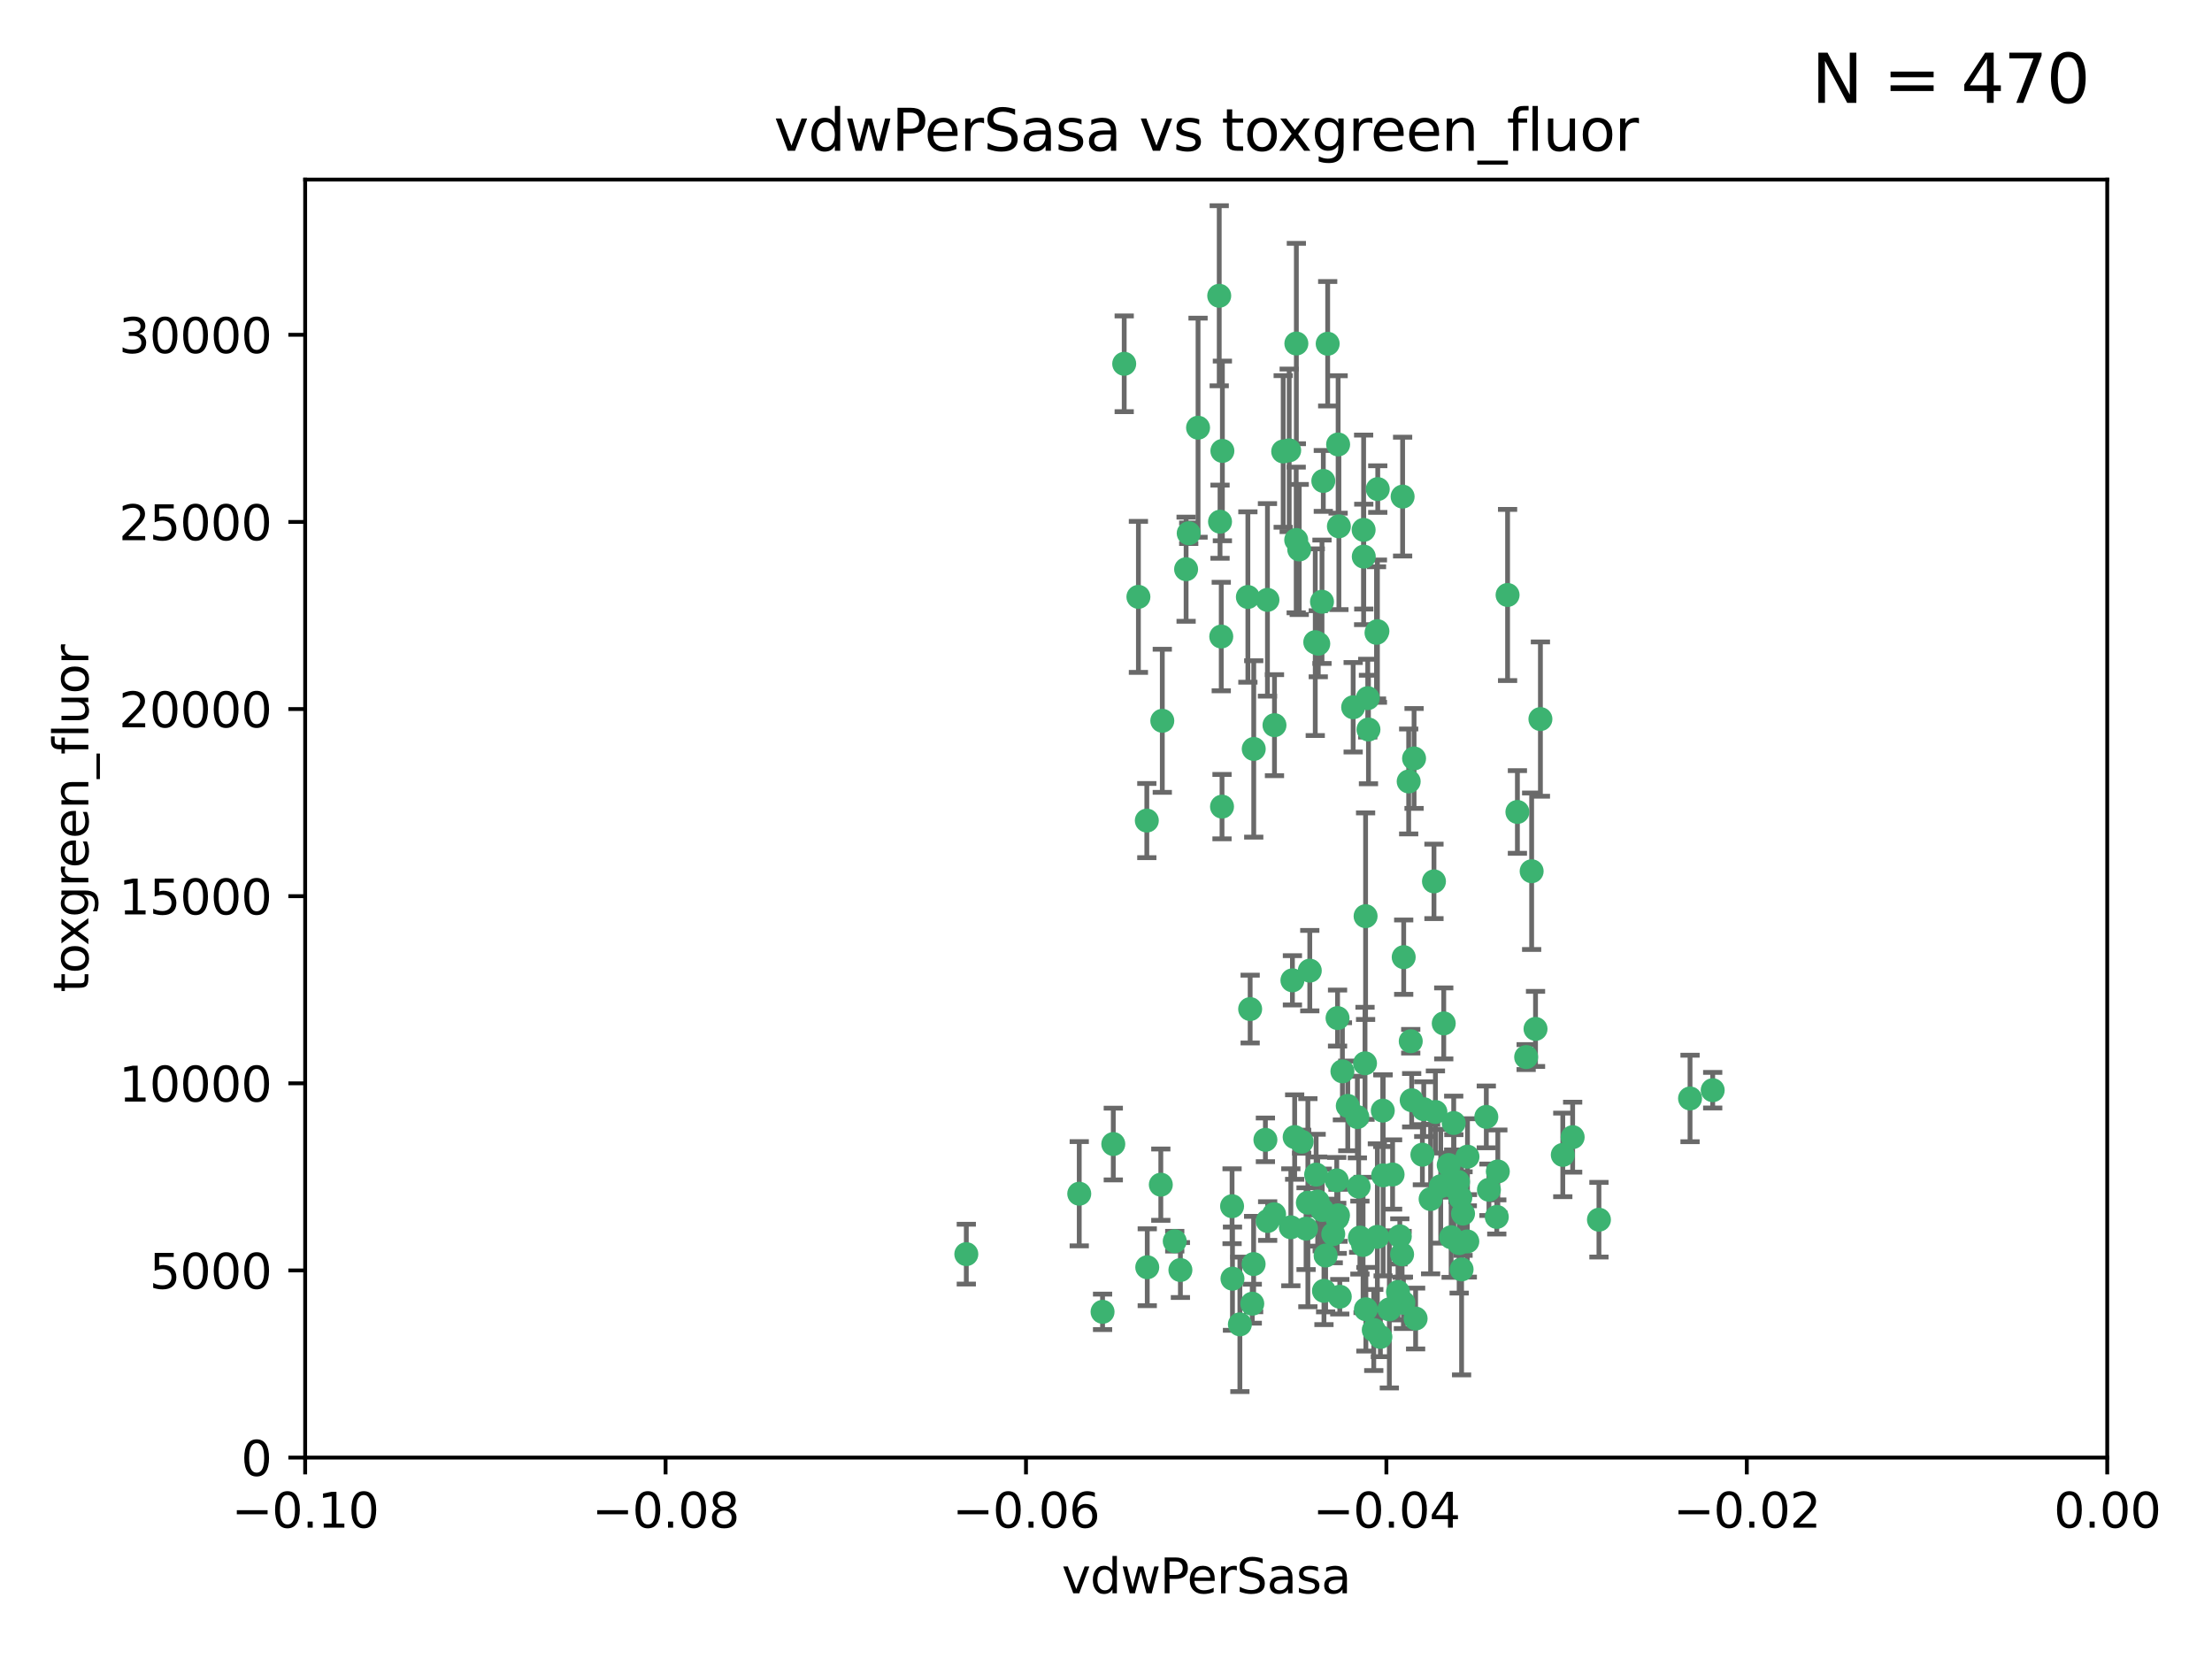 <?xml version="1.0" encoding="utf-8" standalone="no"?>
<!DOCTYPE svg PUBLIC "-//W3C//DTD SVG 1.1//EN"
  "http://www.w3.org/Graphics/SVG/1.1/DTD/svg11.dtd">
<svg xmlns:xlink="http://www.w3.org/1999/xlink" width="460.8pt" height="345.6pt" viewBox="0 0 460.8 345.6" xmlns="http://www.w3.org/2000/svg" version="1.1">
 <defs>
  <style type="text/css">*{stroke-linejoin: round; stroke-linecap: butt}</style>
 </defs>
 <g id="figure_1">
  <g id="patch_1">
   <path d="M 0 345.6 
L 460.8 345.6 
L 460.8 0 
L 0 0 
z
" style="fill: #ffffff"/>
  </g>
  <g id="axes_1">
   <g id="patch_2">
    <path d="M 63.571 303.64 
L 438.975 303.64 
L 438.975 37.411 
L 63.571 37.411 
z
" style="fill: #ffffff"/>
   </g>
   <g id="PathCollection_1">
    <defs>
     <path id="m432e9a33f1" d="M 0 1.118 
C 0.297 1.118 0.581 1 0.791 0.791 
C 1 0.581 1.118 0.297 1.118 0 
C 1.118 -0.297 1 -0.581 0.791 -0.791 
C 0.581 -1 0.297 -1.118 0 -1.118 
C -0.297 -1.118 -0.581 -1 -0.791 -0.791 
C -1 -0.581 -1.118 -0.297 -1.118 0 
C -1.118 0.297 -1 0.581 -0.791 0.791 
C -0.581 1 -0.297 1.118 0 1.118 
z
" style="stroke: #3cb371"/>
    </defs>
    <g clip-path="url(#p437bf305e7)">
     <use xlink:href="#m432e9a33f1" x="270.055" y="71.562" style="fill: #3cb371; stroke: #3cb371"/>
     <use xlink:href="#m432e9a33f1" x="286.941" y="131.48" style="fill: #3cb371; stroke: #3cb371"/>
     <use xlink:href="#m432e9a33f1" x="270.654" y="114.467" style="fill: #3cb371; stroke: #3cb371"/>
     <use xlink:href="#m432e9a33f1" x="284.069" y="110.38" style="fill: #3cb371; stroke: #3cb371"/>
     <use xlink:href="#m432e9a33f1" x="249.576" y="89.097" style="fill: #3cb371; stroke: #3cb371"/>
     <use xlink:href="#m432e9a33f1" x="254.155" y="108.676" style="fill: #3cb371; stroke: #3cb371"/>
     <use xlink:href="#m432e9a33f1" x="201.3" y="261.259" style="fill: #3cb371; stroke: #3cb371"/>
     <use xlink:href="#m432e9a33f1" x="234.193" y="75.786" style="fill: #3cb371; stroke: #3cb371"/>
     <use xlink:href="#m432e9a33f1" x="275.395" y="125.356" style="fill: #3cb371; stroke: #3cb371"/>
     <use xlink:href="#m432e9a33f1" x="267.313" y="94.046" style="fill: #3cb371; stroke: #3cb371"/>
     <use xlink:href="#m432e9a33f1" x="261.177" y="156.019" style="fill: #3cb371; stroke: #3cb371"/>
     <use xlink:href="#m432e9a33f1" x="281.888" y="147.335" style="fill: #3cb371; stroke: #3cb371"/>
     <use xlink:href="#m432e9a33f1" x="264.035" y="124.965" style="fill: #3cb371; stroke: #3cb371"/>
     <use xlink:href="#m432e9a33f1" x="254.646" y="93.933" style="fill: #3cb371; stroke: #3cb371"/>
     <use xlink:href="#m432e9a33f1" x="284.099" y="115.953" style="fill: #3cb371; stroke: #3cb371"/>
     <use xlink:href="#m432e9a33f1" x="278.917" y="109.646" style="fill: #3cb371; stroke: #3cb371"/>
     <use xlink:href="#m432e9a33f1" x="292.191" y="103.453" style="fill: #3cb371; stroke: #3cb371"/>
     <use xlink:href="#m432e9a33f1" x="242.128" y="150.153" style="fill: #3cb371; stroke: #3cb371"/>
     <use xlink:href="#m432e9a33f1" x="268.562" y="93.812" style="fill: #3cb371; stroke: #3cb371"/>
     <use xlink:href="#m432e9a33f1" x="259.956" y="124.367" style="fill: #3cb371; stroke: #3cb371"/>
     <use xlink:href="#m432e9a33f1" x="238.903" y="170.94" style="fill: #3cb371; stroke: #3cb371"/>
     <use xlink:href="#m432e9a33f1" x="275.671" y="100.184" style="fill: #3cb371; stroke: #3cb371"/>
     <use xlink:href="#m432e9a33f1" x="247.087" y="118.577" style="fill: #3cb371; stroke: #3cb371"/>
     <use xlink:href="#m432e9a33f1" x="278.755" y="92.588" style="fill: #3cb371; stroke: #3cb371"/>
     <use xlink:href="#m432e9a33f1" x="292.082" y="261.303" style="fill: #3cb371; stroke: #3cb371"/>
     <use xlink:href="#m432e9a33f1" x="271.159" y="237.833" style="fill: #3cb371; stroke: #3cb371"/>
     <use xlink:href="#m432e9a33f1" x="288.137" y="244.844" style="fill: #3cb371; stroke: #3cb371"/>
     <use xlink:href="#m432e9a33f1" x="287.011" y="101.886" style="fill: #3cb371; stroke: #3cb371"/>
     <use xlink:href="#m432e9a33f1" x="237.152" y="124.337" style="fill: #3cb371; stroke: #3cb371"/>
     <use xlink:href="#m432e9a33f1" x="276.581" y="71.61" style="fill: #3cb371; stroke: #3cb371"/>
     <use xlink:href="#m432e9a33f1" x="269.702" y="236.871" style="fill: #3cb371; stroke: #3cb371"/>
     <use xlink:href="#m432e9a33f1" x="265.497" y="151.067" style="fill: #3cb371; stroke: #3cb371"/>
     <use xlink:href="#m432e9a33f1" x="272.853" y="202.203" style="fill: #3cb371; stroke: #3cb371"/>
     <use xlink:href="#m432e9a33f1" x="269.235" y="204.22" style="fill: #3cb371; stroke: #3cb371"/>
     <use xlink:href="#m432e9a33f1" x="241.819" y="246.787" style="fill: #3cb371; stroke: #3cb371"/>
     <use xlink:href="#m432e9a33f1" x="273.993" y="133.776" style="fill: #3cb371; stroke: #3cb371"/>
     <use xlink:href="#m432e9a33f1" x="247.631" y="111.087" style="fill: #3cb371; stroke: #3cb371"/>
     <use xlink:href="#m432e9a33f1" x="270.023" y="112.487" style="fill: #3cb371; stroke: #3cb371"/>
     <use xlink:href="#m432e9a33f1" x="253.987" y="61.614" style="fill: #3cb371; stroke: #3cb371"/>
     <use xlink:href="#m432e9a33f1" x="293.454" y="162.792" style="fill: #3cb371; stroke: #3cb371"/>
     <use xlink:href="#m432e9a33f1" x="279.101" y="270.13" style="fill: #3cb371; stroke: #3cb371"/>
     <use xlink:href="#m432e9a33f1" x="304.776" y="252.814" style="fill: #3cb371; stroke: #3cb371"/>
     <use xlink:href="#m432e9a33f1" x="284.928" y="145.439" style="fill: #3cb371; stroke: #3cb371"/>
     <use xlink:href="#m432e9a33f1" x="274.176" y="244.691" style="fill: #3cb371; stroke: #3cb371"/>
     <use xlink:href="#m432e9a33f1" x="274.619" y="134.104" style="fill: #3cb371; stroke: #3cb371"/>
     <use xlink:href="#m432e9a33f1" x="302.865" y="247.267" style="fill: #3cb371; stroke: #3cb371"/>
     <use xlink:href="#m432e9a33f1" x="224.827" y="248.674" style="fill: #3cb371; stroke: #3cb371"/>
     <use xlink:href="#m432e9a33f1" x="286.752" y="131.829" style="fill: #3cb371; stroke: #3cb371"/>
     <use xlink:href="#m432e9a33f1" x="265.419" y="252.941" style="fill: #3cb371; stroke: #3cb371"/>
     <use xlink:href="#m432e9a33f1" x="283.953" y="259.35" style="fill: #3cb371; stroke: #3cb371"/>
     <use xlink:href="#m432e9a33f1" x="296.308" y="240.543" style="fill: #3cb371; stroke: #3cb371"/>
     <use xlink:href="#m432e9a33f1" x="291.606" y="257.545" style="fill: #3cb371; stroke: #3cb371"/>
     <use xlink:href="#m432e9a33f1" x="254.41" y="132.603" style="fill: #3cb371; stroke: #3cb371"/>
     <use xlink:href="#m432e9a33f1" x="245.899" y="264.57" style="fill: #3cb371; stroke: #3cb371"/>
     <use xlink:href="#m432e9a33f1" x="254.569" y="168.036" style="fill: #3cb371; stroke: #3cb371"/>
     <use xlink:href="#m432e9a33f1" x="294.077" y="229.198" style="fill: #3cb371; stroke: #3cb371"/>
     <use xlink:href="#m432e9a33f1" x="278.729" y="253.17" style="fill: #3cb371; stroke: #3cb371"/>
     <use xlink:href="#m432e9a33f1" x="292.357" y="271.4" style="fill: #3cb371; stroke: #3cb371"/>
     <use xlink:href="#m432e9a33f1" x="284.478" y="190.856" style="fill: #3cb371; stroke: #3cb371"/>
     <use xlink:href="#m432e9a33f1" x="275.442" y="252.059" style="fill: #3cb371; stroke: #3cb371"/>
     <use xlink:href="#m432e9a33f1" x="298.022" y="249.781" style="fill: #3cb371; stroke: #3cb371"/>
     <use xlink:href="#m432e9a33f1" x="283.033" y="247.195" style="fill: #3cb371; stroke: #3cb371"/>
     <use xlink:href="#m432e9a33f1" x="275.806" y="268.906" style="fill: #3cb371; stroke: #3cb371"/>
     <use xlink:href="#m432e9a33f1" x="305.666" y="258.613" style="fill: #3cb371; stroke: #3cb371"/>
     <use xlink:href="#m432e9a33f1" x="238.994" y="263.993" style="fill: #3cb371; stroke: #3cb371"/>
     <use xlink:href="#m432e9a33f1" x="272.079" y="255.952" style="fill: #3cb371; stroke: #3cb371"/>
     <use xlink:href="#m432e9a33f1" x="287.559" y="278.508" style="fill: #3cb371; stroke: #3cb371"/>
     <use xlink:href="#m432e9a33f1" x="256.663" y="251.277" style="fill: #3cb371; stroke: #3cb371"/>
     <use xlink:href="#m432e9a33f1" x="260.869" y="271.584" style="fill: #3cb371; stroke: #3cb371"/>
     <use xlink:href="#m432e9a33f1" x="229.684" y="273.278" style="fill: #3cb371; stroke: #3cb371"/>
     <use xlink:href="#m432e9a33f1" x="284.358" y="221.508" style="fill: #3cb371; stroke: #3cb371"/>
     <use xlink:href="#m432e9a33f1" x="304.475" y="264.442" style="fill: #3cb371; stroke: #3cb371"/>
     <use xlink:href="#m432e9a33f1" x="231.919" y="238.323" style="fill: #3cb371; stroke: #3cb371"/>
     <use xlink:href="#m432e9a33f1" x="274.5" y="250.302" style="fill: #3cb371; stroke: #3cb371"/>
     <use xlink:href="#m432e9a33f1" x="280.767" y="230.378" style="fill: #3cb371; stroke: #3cb371"/>
     <use xlink:href="#m432e9a33f1" x="263.606" y="237.447" style="fill: #3cb371; stroke: #3cb371"/>
     <use xlink:href="#m432e9a33f1" x="300.759" y="213.194" style="fill: #3cb371; stroke: #3cb371"/>
     <use xlink:href="#m432e9a33f1" x="261.153" y="263.33" style="fill: #3cb371; stroke: #3cb371"/>
     <use xlink:href="#m432e9a33f1" x="290.102" y="244.666" style="fill: #3cb371; stroke: #3cb371"/>
     <use xlink:href="#m432e9a33f1" x="256.747" y="266.371" style="fill: #3cb371; stroke: #3cb371"/>
     <use xlink:href="#m432e9a33f1" x="288.061" y="231.362" style="fill: #3cb371; stroke: #3cb371"/>
     <use xlink:href="#m432e9a33f1" x="278.569" y="253.724" style="fill: #3cb371; stroke: #3cb371"/>
     <use xlink:href="#m432e9a33f1" x="311.808" y="253.509" style="fill: #3cb371; stroke: #3cb371"/>
     <use xlink:href="#m432e9a33f1" x="317.926" y="220.207" style="fill: #3cb371; stroke: #3cb371"/>
     <use xlink:href="#m432e9a33f1" x="286.18" y="277.063" style="fill: #3cb371; stroke: #3cb371"/>
     <use xlink:href="#m432e9a33f1" x="312.025" y="244.037" style="fill: #3cb371; stroke: #3cb371"/>
     <use xlink:href="#m432e9a33f1" x="293.884" y="216.908" style="fill: #3cb371; stroke: #3cb371"/>
     <use xlink:href="#m432e9a33f1" x="301.791" y="242.699" style="fill: #3cb371; stroke: #3cb371"/>
     <use xlink:href="#m432e9a33f1" x="268.905" y="255.666" style="fill: #3cb371; stroke: #3cb371"/>
     <use xlink:href="#m432e9a33f1" x="260.43" y="210.208" style="fill: #3cb371; stroke: #3cb371"/>
     <use xlink:href="#m432e9a33f1" x="333.089" y="254.087" style="fill: #3cb371; stroke: #3cb371"/>
     <use xlink:href="#m432e9a33f1" x="285.076" y="151.97" style="fill: #3cb371; stroke: #3cb371"/>
     <use xlink:href="#m432e9a33f1" x="292.416" y="199.394" style="fill: #3cb371; stroke: #3cb371"/>
     <use xlink:href="#m432e9a33f1" x="319.07" y="181.494" style="fill: #3cb371; stroke: #3cb371"/>
     <use xlink:href="#m432e9a33f1" x="244.721" y="258.565" style="fill: #3cb371; stroke: #3cb371"/>
     <use xlink:href="#m432e9a33f1" x="309.626" y="232.67" style="fill: #3cb371; stroke: #3cb371"/>
     <use xlink:href="#m432e9a33f1" x="283.296" y="257.812" style="fill: #3cb371; stroke: #3cb371"/>
     <use xlink:href="#m432e9a33f1" x="298.722" y="183.606" style="fill: #3cb371; stroke: #3cb371"/>
     <use xlink:href="#m432e9a33f1" x="282.767" y="232.704" style="fill: #3cb371; stroke: #3cb371"/>
     <use xlink:href="#m432e9a33f1" x="310.174" y="247.85" style="fill: #3cb371; stroke: #3cb371"/>
     <use xlink:href="#m432e9a33f1" x="289.425" y="272.768" style="fill: #3cb371; stroke: #3cb371"/>
     <use xlink:href="#m432e9a33f1" x="277.739" y="257.076" style="fill: #3cb371; stroke: #3cb371"/>
     <use xlink:href="#m432e9a33f1" x="279.65" y="223.176" style="fill: #3cb371; stroke: #3cb371"/>
     <use xlink:href="#m432e9a33f1" x="305.704" y="240.958" style="fill: #3cb371; stroke: #3cb371"/>
     <use xlink:href="#m432e9a33f1" x="278.637" y="212.083" style="fill: #3cb371; stroke: #3cb371"/>
     <use xlink:href="#m432e9a33f1" x="294.898" y="274.674" style="fill: #3cb371; stroke: #3cb371"/>
     <use xlink:href="#m432e9a33f1" x="264.075" y="254.362" style="fill: #3cb371; stroke: #3cb371"/>
     <use xlink:href="#m432e9a33f1" x="286.929" y="257.661" style="fill: #3cb371; stroke: #3cb371"/>
     <use xlink:href="#m432e9a33f1" x="325.558" y="240.585" style="fill: #3cb371; stroke: #3cb371"/>
     <use xlink:href="#m432e9a33f1" x="296.591" y="231.059" style="fill: #3cb371; stroke: #3cb371"/>
     <use xlink:href="#m432e9a33f1" x="258.291" y="275.887" style="fill: #3cb371; stroke: #3cb371"/>
     <use xlink:href="#m432e9a33f1" x="319.879" y="214.339" style="fill: #3cb371; stroke: #3cb371"/>
     <use xlink:href="#m432e9a33f1" x="320.897" y="149.795" style="fill: #3cb371; stroke: #3cb371"/>
     <use xlink:href="#m432e9a33f1" x="291.228" y="269.137" style="fill: #3cb371; stroke: #3cb371"/>
     <use xlink:href="#m432e9a33f1" x="276.154" y="261.551" style="fill: #3cb371; stroke: #3cb371"/>
     <use xlink:href="#m432e9a33f1" x="284.539" y="272.741" style="fill: #3cb371; stroke: #3cb371"/>
     <use xlink:href="#m432e9a33f1" x="314.057" y="123.943" style="fill: #3cb371; stroke: #3cb371"/>
     <use xlink:href="#m432e9a33f1" x="302.298" y="257.738" style="fill: #3cb371; stroke: #3cb371"/>
     <use xlink:href="#m432e9a33f1" x="299.023" y="231.646" style="fill: #3cb371; stroke: #3cb371"/>
     <use xlink:href="#m432e9a33f1" x="303.97" y="258.966" style="fill: #3cb371; stroke: #3cb371"/>
     <use xlink:href="#m432e9a33f1" x="316.104" y="169.147" style="fill: #3cb371; stroke: #3cb371"/>
     <use xlink:href="#m432e9a33f1" x="302.833" y="233.943" style="fill: #3cb371; stroke: #3cb371"/>
     <use xlink:href="#m432e9a33f1" x="278.467" y="245.892" style="fill: #3cb371; stroke: #3cb371"/>
     <use xlink:href="#m432e9a33f1" x="300.13" y="247.114" style="fill: #3cb371; stroke: #3cb371"/>
     <use xlink:href="#m432e9a33f1" x="303.74" y="246.204" style="fill: #3cb371; stroke: #3cb371"/>
     <use xlink:href="#m432e9a33f1" x="352.067" y="228.828" style="fill: #3cb371; stroke: #3cb371"/>
     <use xlink:href="#m432e9a33f1" x="327.614" y="236.892" style="fill: #3cb371; stroke: #3cb371"/>
     <use xlink:href="#m432e9a33f1" x="356.787" y="227.107" style="fill: #3cb371; stroke: #3cb371"/>
     <use xlink:href="#m432e9a33f1" x="294.577" y="157.999" style="fill: #3cb371; stroke: #3cb371"/>
     <use xlink:href="#m432e9a33f1" x="272.455" y="250.544" style="fill: #3cb371; stroke: #3cb371"/>
     <use xlink:href="#m432e9a33f1" x="304.21" y="249.505" style="fill: #3cb371; stroke: #3cb371"/>
    </g>
   </g>
   <g id="matplotlib.axis_1">
    <g id="xtick_1">
     <g id="line2d_1">
      <defs>
       <path id="m8008a80389" d="M 0 0 
L 0 3.5 
" style="stroke: #000000; stroke-width: 0.8"/>
      </defs>
      <g>
       <use xlink:href="#m8008a80389" x="63.571" y="303.64" style="stroke: #000000; stroke-width: 0.8"/>
      </g>
     </g>
     <g id="text_1">
      <!-- −0.10 -->
      <g transform="translate(48.249 318.238)scale(0.1 -0.1)">
       <defs>
        <path id="DejaVuSans-2212" d="M 678 2272 
L 4684 2272 
L 4684 1741 
L 678 1741 
L 678 2272 
z
" transform="scale(0.016)"/>
        <path id="DejaVuSans-30" d="M 2034 4250 
Q 1547 4250 1301 3770 
Q 1056 3291 1056 2328 
Q 1056 1369 1301 889 
Q 1547 409 2034 409 
Q 2525 409 2770 889 
Q 3016 1369 3016 2328 
Q 3016 3291 2770 3770 
Q 2525 4250 2034 4250 
z
M 2034 4750 
Q 2819 4750 3233 4129 
Q 3647 3509 3647 2328 
Q 3647 1150 3233 529 
Q 2819 -91 2034 -91 
Q 1250 -91 836 529 
Q 422 1150 422 2328 
Q 422 3509 836 4129 
Q 1250 4750 2034 4750 
z
" transform="scale(0.016)"/>
        <path id="DejaVuSans-2e" d="M 684 794 
L 1344 794 
L 1344 0 
L 684 0 
L 684 794 
z
" transform="scale(0.016)"/>
        <path id="DejaVuSans-31" d="M 794 531 
L 1825 531 
L 1825 4091 
L 703 3866 
L 703 4441 
L 1819 4666 
L 2450 4666 
L 2450 531 
L 3481 531 
L 3481 0 
L 794 0 
L 794 531 
z
" transform="scale(0.016)"/>
       </defs>
       <use xlink:href="#DejaVuSans-2212"/>
       <use xlink:href="#DejaVuSans-30" x="83.789"/>
       <use xlink:href="#DejaVuSans-2e" x="147.412"/>
       <use xlink:href="#DejaVuSans-31" x="179.199"/>
       <use xlink:href="#DejaVuSans-30" x="242.822"/>
      </g>
     </g>
    </g>
    <g id="xtick_2">
     <g id="line2d_2">
      <g>
       <use xlink:href="#m8008a80389" x="138.652" y="303.64" style="stroke: #000000; stroke-width: 0.8"/>
      </g>
     </g>
     <g id="text_2">
      <!-- −0.08 -->
      <g transform="translate(123.329 318.238)scale(0.1 -0.1)">
       <defs>
        <path id="DejaVuSans-38" d="M 2034 2216 
Q 1584 2216 1326 1975 
Q 1069 1734 1069 1313 
Q 1069 891 1326 650 
Q 1584 409 2034 409 
Q 2484 409 2743 651 
Q 3003 894 3003 1313 
Q 3003 1734 2745 1975 
Q 2488 2216 2034 2216 
z
M 1403 2484 
Q 997 2584 770 2862 
Q 544 3141 544 3541 
Q 544 4100 942 4425 
Q 1341 4750 2034 4750 
Q 2731 4750 3128 4425 
Q 3525 4100 3525 3541 
Q 3525 3141 3298 2862 
Q 3072 2584 2669 2484 
Q 3125 2378 3379 2068 
Q 3634 1759 3634 1313 
Q 3634 634 3220 271 
Q 2806 -91 2034 -91 
Q 1263 -91 848 271 
Q 434 634 434 1313 
Q 434 1759 690 2068 
Q 947 2378 1403 2484 
z
M 1172 3481 
Q 1172 3119 1398 2916 
Q 1625 2713 2034 2713 
Q 2441 2713 2670 2916 
Q 2900 3119 2900 3481 
Q 2900 3844 2670 4047 
Q 2441 4250 2034 4250 
Q 1625 4250 1398 4047 
Q 1172 3844 1172 3481 
z
" transform="scale(0.016)"/>
       </defs>
       <use xlink:href="#DejaVuSans-2212"/>
       <use xlink:href="#DejaVuSans-30" x="83.789"/>
       <use xlink:href="#DejaVuSans-2e" x="147.412"/>
       <use xlink:href="#DejaVuSans-30" x="179.199"/>
       <use xlink:href="#DejaVuSans-38" x="242.822"/>
      </g>
     </g>
    </g>
    <g id="xtick_3">
     <g id="line2d_3">
      <g>
       <use xlink:href="#m8008a80389" x="213.733" y="303.64" style="stroke: #000000; stroke-width: 0.8"/>
      </g>
     </g>
     <g id="text_3">
      <!-- −0.06 -->
      <g transform="translate(198.41 318.238)scale(0.1 -0.1)">
       <defs>
        <path id="DejaVuSans-36" d="M 2113 2584 
Q 1688 2584 1439 2293 
Q 1191 2003 1191 1497 
Q 1191 994 1439 701 
Q 1688 409 2113 409 
Q 2538 409 2786 701 
Q 3034 994 3034 1497 
Q 3034 2003 2786 2293 
Q 2538 2584 2113 2584 
z
M 3366 4563 
L 3366 3988 
Q 3128 4100 2886 4159 
Q 2644 4219 2406 4219 
Q 1781 4219 1451 3797 
Q 1122 3375 1075 2522 
Q 1259 2794 1537 2939 
Q 1816 3084 2150 3084 
Q 2853 3084 3261 2657 
Q 3669 2231 3669 1497 
Q 3669 778 3244 343 
Q 2819 -91 2113 -91 
Q 1303 -91 875 529 
Q 447 1150 447 2328 
Q 447 3434 972 4092 
Q 1497 4750 2381 4750 
Q 2619 4750 2861 4703 
Q 3103 4656 3366 4563 
z
" transform="scale(0.016)"/>
       </defs>
       <use xlink:href="#DejaVuSans-2212"/>
       <use xlink:href="#DejaVuSans-30" x="83.789"/>
       <use xlink:href="#DejaVuSans-2e" x="147.412"/>
       <use xlink:href="#DejaVuSans-30" x="179.199"/>
       <use xlink:href="#DejaVuSans-36" x="242.822"/>
      </g>
     </g>
    </g>
    <g id="xtick_4">
     <g id="line2d_4">
      <g>
       <use xlink:href="#m8008a80389" x="288.813" y="303.64" style="stroke: #000000; stroke-width: 0.8"/>
      </g>
     </g>
     <g id="text_4">
      <!-- −0.04 -->
      <g transform="translate(273.491 318.238)scale(0.1 -0.1)">
       <defs>
        <path id="DejaVuSans-34" d="M 2419 4116 
L 825 1625 
L 2419 1625 
L 2419 4116 
z
M 2253 4666 
L 3047 4666 
L 3047 1625 
L 3713 1625 
L 3713 1100 
L 3047 1100 
L 3047 0 
L 2419 0 
L 2419 1100 
L 313 1100 
L 313 1709 
L 2253 4666 
z
" transform="scale(0.016)"/>
       </defs>
       <use xlink:href="#DejaVuSans-2212"/>
       <use xlink:href="#DejaVuSans-30" x="83.789"/>
       <use xlink:href="#DejaVuSans-2e" x="147.412"/>
       <use xlink:href="#DejaVuSans-30" x="179.199"/>
       <use xlink:href="#DejaVuSans-34" x="242.822"/>
      </g>
     </g>
    </g>
    <g id="xtick_5">
     <g id="line2d_5">
      <g>
       <use xlink:href="#m8008a80389" x="363.894" y="303.64" style="stroke: #000000; stroke-width: 0.8"/>
      </g>
     </g>
     <g id="text_5">
      <!-- −0.02 -->
      <g transform="translate(348.572 318.238)scale(0.1 -0.1)">
       <defs>
        <path id="DejaVuSans-32" d="M 1228 531 
L 3431 531 
L 3431 0 
L 469 0 
L 469 531 
Q 828 903 1448 1529 
Q 2069 2156 2228 2338 
Q 2531 2678 2651 2914 
Q 2772 3150 2772 3378 
Q 2772 3750 2511 3984 
Q 2250 4219 1831 4219 
Q 1534 4219 1204 4116 
Q 875 4013 500 3803 
L 500 4441 
Q 881 4594 1212 4672 
Q 1544 4750 1819 4750 
Q 2544 4750 2975 4387 
Q 3406 4025 3406 3419 
Q 3406 3131 3298 2873 
Q 3191 2616 2906 2266 
Q 2828 2175 2409 1742 
Q 1991 1309 1228 531 
z
" transform="scale(0.016)"/>
       </defs>
       <use xlink:href="#DejaVuSans-2212"/>
       <use xlink:href="#DejaVuSans-30" x="83.789"/>
       <use xlink:href="#DejaVuSans-2e" x="147.412"/>
       <use xlink:href="#DejaVuSans-30" x="179.199"/>
       <use xlink:href="#DejaVuSans-32" x="242.822"/>
      </g>
     </g>
    </g>
    <g id="xtick_6">
     <g id="line2d_6">
      <g>
       <use xlink:href="#m8008a80389" x="438.975" y="303.64" style="stroke: #000000; stroke-width: 0.8"/>
      </g>
     </g>
     <g id="text_6">
      <!-- 0.00 -->
      <g transform="translate(427.842 318.238)scale(0.1 -0.1)">
       <use xlink:href="#DejaVuSans-30"/>
       <use xlink:href="#DejaVuSans-2e" x="63.623"/>
       <use xlink:href="#DejaVuSans-30" x="95.41"/>
       <use xlink:href="#DejaVuSans-30" x="159.033"/>
      </g>
     </g>
    </g>
    <g id="text_7">
     <!-- vdwPerSasa -->
     <g transform="translate(221.178 331.917)scale(0.1 -0.1)">
      <defs>
       <path id="DejaVuSans-76" d="M 191 3500 
L 800 3500 
L 1894 563 
L 2988 3500 
L 3597 3500 
L 2284 0 
L 1503 0 
L 191 3500 
z
" transform="scale(0.016)"/>
       <path id="DejaVuSans-64" d="M 2906 2969 
L 2906 4863 
L 3481 4863 
L 3481 0 
L 2906 0 
L 2906 525 
Q 2725 213 2448 61 
Q 2172 -91 1784 -91 
Q 1150 -91 751 415 
Q 353 922 353 1747 
Q 353 2572 751 3078 
Q 1150 3584 1784 3584 
Q 2172 3584 2448 3432 
Q 2725 3281 2906 2969 
z
M 947 1747 
Q 947 1113 1208 752 
Q 1469 391 1925 391 
Q 2381 391 2643 752 
Q 2906 1113 2906 1747 
Q 2906 2381 2643 2742 
Q 2381 3103 1925 3103 
Q 1469 3103 1208 2742 
Q 947 2381 947 1747 
z
" transform="scale(0.016)"/>
       <path id="DejaVuSans-77" d="M 269 3500 
L 844 3500 
L 1563 769 
L 2278 3500 
L 2956 3500 
L 3675 769 
L 4391 3500 
L 4966 3500 
L 4050 0 
L 3372 0 
L 2619 2869 
L 1863 0 
L 1184 0 
L 269 3500 
z
" transform="scale(0.016)"/>
       <path id="DejaVuSans-50" d="M 1259 4147 
L 1259 2394 
L 2053 2394 
Q 2494 2394 2734 2622 
Q 2975 2850 2975 3272 
Q 2975 3691 2734 3919 
Q 2494 4147 2053 4147 
L 1259 4147 
z
M 628 4666 
L 2053 4666 
Q 2838 4666 3239 4311 
Q 3641 3956 3641 3272 
Q 3641 2581 3239 2228 
Q 2838 1875 2053 1875 
L 1259 1875 
L 1259 0 
L 628 0 
L 628 4666 
z
" transform="scale(0.016)"/>
       <path id="DejaVuSans-65" d="M 3597 1894 
L 3597 1613 
L 953 1613 
Q 991 1019 1311 708 
Q 1631 397 2203 397 
Q 2534 397 2845 478 
Q 3156 559 3463 722 
L 3463 178 
Q 3153 47 2828 -22 
Q 2503 -91 2169 -91 
Q 1331 -91 842 396 
Q 353 884 353 1716 
Q 353 2575 817 3079 
Q 1281 3584 2069 3584 
Q 2775 3584 3186 3129 
Q 3597 2675 3597 1894 
z
M 3022 2063 
Q 3016 2534 2758 2815 
Q 2500 3097 2075 3097 
Q 1594 3097 1305 2825 
Q 1016 2553 972 2059 
L 3022 2063 
z
" transform="scale(0.016)"/>
       <path id="DejaVuSans-72" d="M 2631 2963 
Q 2534 3019 2420 3045 
Q 2306 3072 2169 3072 
Q 1681 3072 1420 2755 
Q 1159 2438 1159 1844 
L 1159 0 
L 581 0 
L 581 3500 
L 1159 3500 
L 1159 2956 
Q 1341 3275 1631 3429 
Q 1922 3584 2338 3584 
Q 2397 3584 2469 3576 
Q 2541 3569 2628 3553 
L 2631 2963 
z
" transform="scale(0.016)"/>
       <path id="DejaVuSans-53" d="M 3425 4513 
L 3425 3897 
Q 3066 4069 2747 4153 
Q 2428 4238 2131 4238 
Q 1616 4238 1336 4038 
Q 1056 3838 1056 3469 
Q 1056 3159 1242 3001 
Q 1428 2844 1947 2747 
L 2328 2669 
Q 3034 2534 3370 2195 
Q 3706 1856 3706 1288 
Q 3706 609 3251 259 
Q 2797 -91 1919 -91 
Q 1588 -91 1214 -16 
Q 841 59 441 206 
L 441 856 
Q 825 641 1194 531 
Q 1563 422 1919 422 
Q 2459 422 2753 634 
Q 3047 847 3047 1241 
Q 3047 1584 2836 1778 
Q 2625 1972 2144 2069 
L 1759 2144 
Q 1053 2284 737 2584 
Q 422 2884 422 3419 
Q 422 4038 858 4394 
Q 1294 4750 2059 4750 
Q 2388 4750 2728 4690 
Q 3069 4631 3425 4513 
z
" transform="scale(0.016)"/>
       <path id="DejaVuSans-61" d="M 2194 1759 
Q 1497 1759 1228 1600 
Q 959 1441 959 1056 
Q 959 750 1161 570 
Q 1363 391 1709 391 
Q 2188 391 2477 730 
Q 2766 1069 2766 1631 
L 2766 1759 
L 2194 1759 
z
M 3341 1997 
L 3341 0 
L 2766 0 
L 2766 531 
Q 2569 213 2275 61 
Q 1981 -91 1556 -91 
Q 1019 -91 701 211 
Q 384 513 384 1019 
Q 384 1609 779 1909 
Q 1175 2209 1959 2209 
L 2766 2209 
L 2766 2266 
Q 2766 2663 2505 2880 
Q 2244 3097 1772 3097 
Q 1472 3097 1187 3025 
Q 903 2953 641 2809 
L 641 3341 
Q 956 3463 1253 3523 
Q 1550 3584 1831 3584 
Q 2591 3584 2966 3190 
Q 3341 2797 3341 1997 
z
" transform="scale(0.016)"/>
       <path id="DejaVuSans-73" d="M 2834 3397 
L 2834 2853 
Q 2591 2978 2328 3040 
Q 2066 3103 1784 3103 
Q 1356 3103 1142 2972 
Q 928 2841 928 2578 
Q 928 2378 1081 2264 
Q 1234 2150 1697 2047 
L 1894 2003 
Q 2506 1872 2764 1633 
Q 3022 1394 3022 966 
Q 3022 478 2636 193 
Q 2250 -91 1575 -91 
Q 1294 -91 989 -36 
Q 684 19 347 128 
L 347 722 
Q 666 556 975 473 
Q 1284 391 1588 391 
Q 1994 391 2212 530 
Q 2431 669 2431 922 
Q 2431 1156 2273 1281 
Q 2116 1406 1581 1522 
L 1381 1569 
Q 847 1681 609 1914 
Q 372 2147 372 2553 
Q 372 3047 722 3315 
Q 1072 3584 1716 3584 
Q 2034 3584 2315 3537 
Q 2597 3491 2834 3397 
z
" transform="scale(0.016)"/>
      </defs>
      <use xlink:href="#DejaVuSans-76"/>
      <use xlink:href="#DejaVuSans-64" x="59.18"/>
      <use xlink:href="#DejaVuSans-77" x="122.656"/>
      <use xlink:href="#DejaVuSans-50" x="204.443"/>
      <use xlink:href="#DejaVuSans-65" x="261.121"/>
      <use xlink:href="#DejaVuSans-72" x="322.645"/>
      <use xlink:href="#DejaVuSans-53" x="363.758"/>
      <use xlink:href="#DejaVuSans-61" x="427.234"/>
      <use xlink:href="#DejaVuSans-73" x="488.514"/>
      <use xlink:href="#DejaVuSans-61" x="540.613"/>
     </g>
    </g>
   </g>
   <g id="matplotlib.axis_2">
    <g id="ytick_1">
     <g id="line2d_7">
      <defs>
       <path id="me6ca9521b5" d="M 0 0 
L -3.5 0 
" style="stroke: #000000; stroke-width: 0.8"/>
      </defs>
      <g>
       <use xlink:href="#me6ca9521b5" x="63.571" y="303.64" style="stroke: #000000; stroke-width: 0.8"/>
      </g>
     </g>
     <g id="text_8">
      <!-- 0 -->
      <g transform="translate(50.209 307.439)scale(0.1 -0.1)">
       <use xlink:href="#DejaVuSans-30"/>
      </g>
     </g>
    </g>
    <g id="ytick_2">
     <g id="line2d_8">
      <g>
       <use xlink:href="#me6ca9521b5" x="63.571" y="264.657" style="stroke: #000000; stroke-width: 0.8"/>
      </g>
     </g>
     <g id="text_9">
      <!-- 5000 -->
      <g transform="translate(31.121 268.457)scale(0.1 -0.1)">
       <defs>
        <path id="DejaVuSans-35" d="M 691 4666 
L 3169 4666 
L 3169 4134 
L 1269 4134 
L 1269 2991 
Q 1406 3038 1543 3061 
Q 1681 3084 1819 3084 
Q 2600 3084 3056 2656 
Q 3513 2228 3513 1497 
Q 3513 744 3044 326 
Q 2575 -91 1722 -91 
Q 1428 -91 1123 -41 
Q 819 9 494 109 
L 494 744 
Q 775 591 1075 516 
Q 1375 441 1709 441 
Q 2250 441 2565 725 
Q 2881 1009 2881 1497 
Q 2881 1984 2565 2268 
Q 2250 2553 1709 2553 
Q 1456 2553 1204 2497 
Q 953 2441 691 2322 
L 691 4666 
z
" transform="scale(0.016)"/>
       </defs>
       <use xlink:href="#DejaVuSans-35"/>
       <use xlink:href="#DejaVuSans-30" x="63.623"/>
       <use xlink:href="#DejaVuSans-30" x="127.246"/>
       <use xlink:href="#DejaVuSans-30" x="190.869"/>
      </g>
     </g>
    </g>
    <g id="ytick_3">
     <g id="line2d_9">
      <g>
       <use xlink:href="#me6ca9521b5" x="63.571" y="225.675" style="stroke: #000000; stroke-width: 0.8"/>
      </g>
     </g>
     <g id="text_10">
      <!-- 10000 -->
      <g transform="translate(24.759 229.474)scale(0.1 -0.1)">
       <use xlink:href="#DejaVuSans-31"/>
       <use xlink:href="#DejaVuSans-30" x="63.623"/>
       <use xlink:href="#DejaVuSans-30" x="127.246"/>
       <use xlink:href="#DejaVuSans-30" x="190.869"/>
       <use xlink:href="#DejaVuSans-30" x="254.492"/>
      </g>
     </g>
    </g>
    <g id="ytick_4">
     <g id="line2d_10">
      <g>
       <use xlink:href="#me6ca9521b5" x="63.571" y="186.692" style="stroke: #000000; stroke-width: 0.8"/>
      </g>
     </g>
     <g id="text_11">
      <!-- 15000 -->
      <g transform="translate(24.759 190.492)scale(0.1 -0.1)">
       <use xlink:href="#DejaVuSans-31"/>
       <use xlink:href="#DejaVuSans-35" x="63.623"/>
       <use xlink:href="#DejaVuSans-30" x="127.246"/>
       <use xlink:href="#DejaVuSans-30" x="190.869"/>
       <use xlink:href="#DejaVuSans-30" x="254.492"/>
      </g>
     </g>
    </g>
    <g id="ytick_5">
     <g id="line2d_11">
      <g>
       <use xlink:href="#me6ca9521b5" x="63.571" y="147.71" style="stroke: #000000; stroke-width: 0.8"/>
      </g>
     </g>
     <g id="text_12">
      <!-- 20000 -->
      <g transform="translate(24.759 151.509)scale(0.1 -0.1)">
       <use xlink:href="#DejaVuSans-32"/>
       <use xlink:href="#DejaVuSans-30" x="63.623"/>
       <use xlink:href="#DejaVuSans-30" x="127.246"/>
       <use xlink:href="#DejaVuSans-30" x="190.869"/>
       <use xlink:href="#DejaVuSans-30" x="254.492"/>
      </g>
     </g>
    </g>
    <g id="ytick_6">
     <g id="line2d_12">
      <g>
       <use xlink:href="#me6ca9521b5" x="63.571" y="108.727" style="stroke: #000000; stroke-width: 0.8"/>
      </g>
     </g>
     <g id="text_13">
      <!-- 25000 -->
      <g transform="translate(24.759 112.527)scale(0.1 -0.1)">
       <use xlink:href="#DejaVuSans-32"/>
       <use xlink:href="#DejaVuSans-35" x="63.623"/>
       <use xlink:href="#DejaVuSans-30" x="127.246"/>
       <use xlink:href="#DejaVuSans-30" x="190.869"/>
       <use xlink:href="#DejaVuSans-30" x="254.492"/>
      </g>
     </g>
    </g>
    <g id="ytick_7">
     <g id="line2d_13">
      <g>
       <use xlink:href="#me6ca9521b5" x="63.571" y="69.745" style="stroke: #000000; stroke-width: 0.8"/>
      </g>
     </g>
     <g id="text_14">
      <!-- 30000 -->
      <g transform="translate(24.759 73.544)scale(0.1 -0.1)">
       <defs>
        <path id="DejaVuSans-33" d="M 2597 2516 
Q 3050 2419 3304 2112 
Q 3559 1806 3559 1356 
Q 3559 666 3084 287 
Q 2609 -91 1734 -91 
Q 1441 -91 1130 -33 
Q 819 25 488 141 
L 488 750 
Q 750 597 1062 519 
Q 1375 441 1716 441 
Q 2309 441 2620 675 
Q 2931 909 2931 1356 
Q 2931 1769 2642 2001 
Q 2353 2234 1838 2234 
L 1294 2234 
L 1294 2753 
L 1863 2753 
Q 2328 2753 2575 2939 
Q 2822 3125 2822 3475 
Q 2822 3834 2567 4026 
Q 2313 4219 1838 4219 
Q 1578 4219 1281 4162 
Q 984 4106 628 3988 
L 628 4550 
Q 988 4650 1302 4700 
Q 1616 4750 1894 4750 
Q 2613 4750 3031 4423 
Q 3450 4097 3450 3541 
Q 3450 3153 3228 2886 
Q 3006 2619 2597 2516 
z
" transform="scale(0.016)"/>
       </defs>
       <use xlink:href="#DejaVuSans-33"/>
       <use xlink:href="#DejaVuSans-30" x="63.623"/>
       <use xlink:href="#DejaVuSans-30" x="127.246"/>
       <use xlink:href="#DejaVuSans-30" x="190.869"/>
       <use xlink:href="#DejaVuSans-30" x="254.492"/>
      </g>
     </g>
    </g>
    <g id="text_15">
     <!-- toxgreen_fluor -->
     <g transform="translate(18.401 206.72)rotate(-90)scale(0.1 -0.1)">
      <defs>
       <path id="DejaVuSans-74" d="M 1172 4494 
L 1172 3500 
L 2356 3500 
L 2356 3053 
L 1172 3053 
L 1172 1153 
Q 1172 725 1289 603 
Q 1406 481 1766 481 
L 2356 481 
L 2356 0 
L 1766 0 
Q 1100 0 847 248 
Q 594 497 594 1153 
L 594 3053 
L 172 3053 
L 172 3500 
L 594 3500 
L 594 4494 
L 1172 4494 
z
" transform="scale(0.016)"/>
       <path id="DejaVuSans-6f" d="M 1959 3097 
Q 1497 3097 1228 2736 
Q 959 2375 959 1747 
Q 959 1119 1226 758 
Q 1494 397 1959 397 
Q 2419 397 2687 759 
Q 2956 1122 2956 1747 
Q 2956 2369 2687 2733 
Q 2419 3097 1959 3097 
z
M 1959 3584 
Q 2709 3584 3137 3096 
Q 3566 2609 3566 1747 
Q 3566 888 3137 398 
Q 2709 -91 1959 -91 
Q 1206 -91 779 398 
Q 353 888 353 1747 
Q 353 2609 779 3096 
Q 1206 3584 1959 3584 
z
" transform="scale(0.016)"/>
       <path id="DejaVuSans-78" d="M 3513 3500 
L 2247 1797 
L 3578 0 
L 2900 0 
L 1881 1375 
L 863 0 
L 184 0 
L 1544 1831 
L 300 3500 
L 978 3500 
L 1906 2253 
L 2834 3500 
L 3513 3500 
z
" transform="scale(0.016)"/>
       <path id="DejaVuSans-67" d="M 2906 1791 
Q 2906 2416 2648 2759 
Q 2391 3103 1925 3103 
Q 1463 3103 1205 2759 
Q 947 2416 947 1791 
Q 947 1169 1205 825 
Q 1463 481 1925 481 
Q 2391 481 2648 825 
Q 2906 1169 2906 1791 
z
M 3481 434 
Q 3481 -459 3084 -895 
Q 2688 -1331 1869 -1331 
Q 1566 -1331 1297 -1286 
Q 1028 -1241 775 -1147 
L 775 -588 
Q 1028 -725 1275 -790 
Q 1522 -856 1778 -856 
Q 2344 -856 2625 -561 
Q 2906 -266 2906 331 
L 2906 616 
Q 2728 306 2450 153 
Q 2172 0 1784 0 
Q 1141 0 747 490 
Q 353 981 353 1791 
Q 353 2603 747 3093 
Q 1141 3584 1784 3584 
Q 2172 3584 2450 3431 
Q 2728 3278 2906 2969 
L 2906 3500 
L 3481 3500 
L 3481 434 
z
" transform="scale(0.016)"/>
       <path id="DejaVuSans-6e" d="M 3513 2113 
L 3513 0 
L 2938 0 
L 2938 2094 
Q 2938 2591 2744 2837 
Q 2550 3084 2163 3084 
Q 1697 3084 1428 2787 
Q 1159 2491 1159 1978 
L 1159 0 
L 581 0 
L 581 3500 
L 1159 3500 
L 1159 2956 
Q 1366 3272 1645 3428 
Q 1925 3584 2291 3584 
Q 2894 3584 3203 3211 
Q 3513 2838 3513 2113 
z
" transform="scale(0.016)"/>
       <path id="DejaVuSans-5f" d="M 3263 -1063 
L 3263 -1509 
L -63 -1509 
L -63 -1063 
L 3263 -1063 
z
" transform="scale(0.016)"/>
       <path id="DejaVuSans-66" d="M 2375 4863 
L 2375 4384 
L 1825 4384 
Q 1516 4384 1395 4259 
Q 1275 4134 1275 3809 
L 1275 3500 
L 2222 3500 
L 2222 3053 
L 1275 3053 
L 1275 0 
L 697 0 
L 697 3053 
L 147 3053 
L 147 3500 
L 697 3500 
L 697 3744 
Q 697 4328 969 4595 
Q 1241 4863 1831 4863 
L 2375 4863 
z
" transform="scale(0.016)"/>
       <path id="DejaVuSans-6c" d="M 603 4863 
L 1178 4863 
L 1178 0 
L 603 0 
L 603 4863 
z
" transform="scale(0.016)"/>
       <path id="DejaVuSans-75" d="M 544 1381 
L 544 3500 
L 1119 3500 
L 1119 1403 
Q 1119 906 1312 657 
Q 1506 409 1894 409 
Q 2359 409 2629 706 
Q 2900 1003 2900 1516 
L 2900 3500 
L 3475 3500 
L 3475 0 
L 2900 0 
L 2900 538 
Q 2691 219 2414 64 
Q 2138 -91 1772 -91 
Q 1169 -91 856 284 
Q 544 659 544 1381 
z
M 1991 3584 
L 1991 3584 
z
" transform="scale(0.016)"/>
      </defs>
      <use xlink:href="#DejaVuSans-74"/>
      <use xlink:href="#DejaVuSans-6f" x="39.209"/>
      <use xlink:href="#DejaVuSans-78" x="97.266"/>
      <use xlink:href="#DejaVuSans-67" x="156.445"/>
      <use xlink:href="#DejaVuSans-72" x="219.922"/>
      <use xlink:href="#DejaVuSans-65" x="258.785"/>
      <use xlink:href="#DejaVuSans-65" x="320.309"/>
      <use xlink:href="#DejaVuSans-6e" x="381.832"/>
      <use xlink:href="#DejaVuSans-5f" x="445.211"/>
      <use xlink:href="#DejaVuSans-66" x="495.211"/>
      <use xlink:href="#DejaVuSans-6c" x="530.416"/>
      <use xlink:href="#DejaVuSans-75" x="558.199"/>
      <use xlink:href="#DejaVuSans-6f" x="621.578"/>
      <use xlink:href="#DejaVuSans-72" x="682.76"/>
     </g>
    </g>
   </g>
   <g id="LineCollection_1">
    <path d="M 270.055 92.434 
L 270.055 50.691 
" clip-path="url(#p437bf305e7)" style="fill: none; stroke: #696969"/>
    <path d="M 286.941 146.307 
L 286.941 116.654 
" clip-path="url(#p437bf305e7)" style="fill: none; stroke: #696969"/>
    <path d="M 270.654 128.017 
L 270.654 100.917 
" clip-path="url(#p437bf305e7)" style="fill: none; stroke: #696969"/>
    <path d="M 284.069 130.124 
L 284.069 90.636 
" clip-path="url(#p437bf305e7)" style="fill: none; stroke: #696969"/>
    <path d="M 249.576 111.917 
L 249.576 66.277 
" clip-path="url(#p437bf305e7)" style="fill: none; stroke: #696969"/>
    <path d="M 254.155 116.296 
L 254.155 101.057 
" clip-path="url(#p437bf305e7)" style="fill: none; stroke: #696969"/>
    <path d="M 201.3 267.49 
L 201.3 255.028 
" clip-path="url(#p437bf305e7)" style="fill: none; stroke: #696969"/>
    <path d="M 234.193 85.756 
L 234.193 65.815 
" clip-path="url(#p437bf305e7)" style="fill: none; stroke: #696969"/>
    <path d="M 275.395 138.211 
L 275.395 112.501 
" clip-path="url(#p437bf305e7)" style="fill: none; stroke: #696969"/>
    <path d="M 267.313 109.836 
L 267.313 78.257 
" clip-path="url(#p437bf305e7)" style="fill: none; stroke: #696969"/>
    <path d="M 261.177 174.39 
L 261.177 137.647 
" clip-path="url(#p437bf305e7)" style="fill: none; stroke: #696969"/>
    <path d="M 281.888 156.65 
L 281.888 138.02 
" clip-path="url(#p437bf305e7)" style="fill: none; stroke: #696969"/>
    <path d="M 264.035 145.018 
L 264.035 104.912 
" clip-path="url(#p437bf305e7)" style="fill: none; stroke: #696969"/>
    <path d="M 254.646 112.649 
L 254.646 75.218 
" clip-path="url(#p437bf305e7)" style="fill: none; stroke: #696969"/>
    <path d="M 284.099 126.872 
L 284.099 105.035 
" clip-path="url(#p437bf305e7)" style="fill: none; stroke: #696969"/>
    <path d="M 278.917 126.988 
L 278.917 92.305 
" clip-path="url(#p437bf305e7)" style="fill: none; stroke: #696969"/>
    <path d="M 292.191 115.826 
L 292.191 91.08 
" clip-path="url(#p437bf305e7)" style="fill: none; stroke: #696969"/>
    <path d="M 242.128 165.057 
L 242.128 135.25 
" clip-path="url(#p437bf305e7)" style="fill: none; stroke: #696969"/>
    <path d="M 268.562 110.745 
L 268.562 76.878 
" clip-path="url(#p437bf305e7)" style="fill: none; stroke: #696969"/>
    <path d="M 259.956 142.114 
L 259.956 106.621 
" clip-path="url(#p437bf305e7)" style="fill: none; stroke: #696969"/>
    <path d="M 238.903 178.667 
L 238.903 163.212 
" clip-path="url(#p437bf305e7)" style="fill: none; stroke: #696969"/>
    <path d="M 275.671 106.525 
L 275.671 93.844 
" clip-path="url(#p437bf305e7)" style="fill: none; stroke: #696969"/>
    <path d="M 247.087 129.424 
L 247.087 107.731 
" clip-path="url(#p437bf305e7)" style="fill: none; stroke: #696969"/>
    <path d="M 278.755 106.902 
L 278.755 78.274 
" clip-path="url(#p437bf305e7)" style="fill: none; stroke: #696969"/>
    <path d="M 292.082 266.097 
L 292.082 256.51 
" clip-path="url(#p437bf305e7)" style="fill: none; stroke: #696969"/>
    <path d="M 271.159 240.234 
L 271.159 235.431 
" clip-path="url(#p437bf305e7)" style="fill: none; stroke: #696969"/>
    <path d="M 288.137 265.789 
L 288.137 223.9 
" clip-path="url(#p437bf305e7)" style="fill: none; stroke: #696969"/>
    <path d="M 287.011 106.741 
L 287.011 97.032 
" clip-path="url(#p437bf305e7)" style="fill: none; stroke: #696969"/>
    <path d="M 237.152 140.07 
L 237.152 108.604 
" clip-path="url(#p437bf305e7)" style="fill: none; stroke: #696969"/>
    <path d="M 276.581 84.576 
L 276.581 58.645 
" clip-path="url(#p437bf305e7)" style="fill: none; stroke: #696969"/>
    <path d="M 269.702 245.671 
L 269.702 228.072 
" clip-path="url(#p437bf305e7)" style="fill: none; stroke: #696969"/>
    <path d="M 265.497 161.588 
L 265.497 140.547 
" clip-path="url(#p437bf305e7)" style="fill: none; stroke: #696969"/>
    <path d="M 272.853 210.579 
L 272.853 193.826 
" clip-path="url(#p437bf305e7)" style="fill: none; stroke: #696969"/>
    <path d="M 269.235 209.352 
L 269.235 199.087 
" clip-path="url(#p437bf305e7)" style="fill: none; stroke: #696969"/>
    <path d="M 241.819 254.215 
L 241.819 239.358 
" clip-path="url(#p437bf305e7)" style="fill: none; stroke: #696969"/>
    <path d="M 273.993 153.222 
L 273.993 114.33 
" clip-path="url(#p437bf305e7)" style="fill: none; stroke: #696969"/>
    <path d="M 247.631 113.226 
L 247.631 108.949 
" clip-path="url(#p437bf305e7)" style="fill: none; stroke: #696969"/>
    <path d="M 270.023 127.655 
L 270.023 97.319 
" clip-path="url(#p437bf305e7)" style="fill: none; stroke: #696969"/>
    <path d="M 253.987 80.373 
L 253.987 42.855 
" clip-path="url(#p437bf305e7)" style="fill: none; stroke: #696969"/>
    <path d="M 293.454 173.718 
L 293.454 151.865 
" clip-path="url(#p437bf305e7)" style="fill: none; stroke: #696969"/>
    <path d="M 279.101 273.73 
L 279.101 266.53 
" clip-path="url(#p437bf305e7)" style="fill: none; stroke: #696969"/>
    <path d="M 304.776 261.522 
L 304.776 244.105 
" clip-path="url(#p437bf305e7)" style="fill: none; stroke: #696969"/>
    <path d="M 284.928 153.546 
L 284.928 137.331 
" clip-path="url(#p437bf305e7)" style="fill: none; stroke: #696969"/>
    <path d="M 274.176 253.088 
L 274.176 236.294 
" clip-path="url(#p437bf305e7)" style="fill: none; stroke: #696969"/>
    <path d="M 274.619 140.983 
L 274.619 127.226 
" clip-path="url(#p437bf305e7)" style="fill: none; stroke: #696969"/>
    <path d="M 302.865 258.157 
L 302.865 236.377 
" clip-path="url(#p437bf305e7)" style="fill: none; stroke: #696969"/>
    <path d="M 224.827 259.535 
L 224.827 237.813 
" clip-path="url(#p437bf305e7)" style="fill: none; stroke: #696969"/>
    <path d="M 286.752 145.591 
L 286.752 118.067 
" clip-path="url(#p437bf305e7)" style="fill: none; stroke: #696969"/>
    <path d="M 265.419 253.603 
L 265.419 252.279 
" clip-path="url(#p437bf305e7)" style="fill: none; stroke: #696969"/>
    <path d="M 283.953 273.451 
L 283.953 245.249 
" clip-path="url(#p437bf305e7)" style="fill: none; stroke: #696969"/>
    <path d="M 296.308 246.81 
L 296.308 234.275 
" clip-path="url(#p437bf305e7)" style="fill: none; stroke: #696969"/>
    <path d="M 291.606 261.193 
L 291.606 253.898 
" clip-path="url(#p437bf305e7)" style="fill: none; stroke: #696969"/>
    <path d="M 254.41 143.904 
L 254.41 121.303 
" clip-path="url(#p437bf305e7)" style="fill: none; stroke: #696969"/>
    <path d="M 245.899 270.294 
L 245.899 258.847 
" clip-path="url(#p437bf305e7)" style="fill: none; stroke: #696969"/>
    <path d="M 254.569 174.742 
L 254.569 161.329 
" clip-path="url(#p437bf305e7)" style="fill: none; stroke: #696969"/>
    <path d="M 294.077 234.763 
L 294.077 223.632 
" clip-path="url(#p437bf305e7)" style="fill: none; stroke: #696969"/>
    <path d="M 278.729 258.589 
L 278.729 247.75 
" clip-path="url(#p437bf305e7)" style="fill: none; stroke: #696969"/>
    <path d="M 292.357 276.759 
L 292.357 266.041 
" clip-path="url(#p437bf305e7)" style="fill: none; stroke: #696969"/>
    <path d="M 284.478 212.373 
L 284.478 169.339 
" clip-path="url(#p437bf305e7)" style="fill: none; stroke: #696969"/>
    <path d="M 275.442 260.585 
L 275.442 243.534 
" clip-path="url(#p437bf305e7)" style="fill: none; stroke: #696969"/>
    <path d="M 298.022 265.362 
L 298.022 234.2 
" clip-path="url(#p437bf305e7)" style="fill: none; stroke: #696969"/>
    <path d="M 283.033 260.88 
L 283.033 233.51 
" clip-path="url(#p437bf305e7)" style="fill: none; stroke: #696969"/>
    <path d="M 275.806 275.94 
L 275.806 261.871 
" clip-path="url(#p437bf305e7)" style="fill: none; stroke: #696969"/>
    <path d="M 305.666 266.044 
L 305.666 251.182 
" clip-path="url(#p437bf305e7)" style="fill: none; stroke: #696969"/>
    <path d="M 238.994 272.003 
L 238.994 255.982 
" clip-path="url(#p437bf305e7)" style="fill: none; stroke: #696969"/>
    <path d="M 272.079 264.468 
L 272.079 247.435 
" clip-path="url(#p437bf305e7)" style="fill: none; stroke: #696969"/>
    <path d="M 287.559 282.62 
L 287.559 274.397 
" clip-path="url(#p437bf305e7)" style="fill: none; stroke: #696969"/>
    <path d="M 256.663 259.072 
L 256.663 243.481 
" clip-path="url(#p437bf305e7)" style="fill: none; stroke: #696969"/>
    <path d="M 260.869 275.64 
L 260.869 267.529 
" clip-path="url(#p437bf305e7)" style="fill: none; stroke: #696969"/>
    <path d="M 229.684 276.97 
L 229.684 269.585 
" clip-path="url(#p437bf305e7)" style="fill: none; stroke: #696969"/>
    <path d="M 284.358 233.182 
L 284.358 209.833 
" clip-path="url(#p437bf305e7)" style="fill: none; stroke: #696969"/>
    <path d="M 304.475 286.412 
L 304.475 242.472 
" clip-path="url(#p437bf305e7)" style="fill: none; stroke: #696969"/>
    <path d="M 231.919 245.797 
L 231.919 230.849 
" clip-path="url(#p437bf305e7)" style="fill: none; stroke: #696969"/>
    <path d="M 274.5 259.588 
L 274.5 241.016 
" clip-path="url(#p437bf305e7)" style="fill: none; stroke: #696969"/>
    <path d="M 280.767 239.72 
L 280.767 221.037 
" clip-path="url(#p437bf305e7)" style="fill: none; stroke: #696969"/>
    <path d="M 263.606 241.997 
L 263.606 232.897 
" clip-path="url(#p437bf305e7)" style="fill: none; stroke: #696969"/>
    <path d="M 300.759 220.586 
L 300.759 205.801 
" clip-path="url(#p437bf305e7)" style="fill: none; stroke: #696969"/>
    <path d="M 261.153 273.269 
L 261.153 253.391 
" clip-path="url(#p437bf305e7)" style="fill: none; stroke: #696969"/>
    <path d="M 290.102 251.882 
L 290.102 237.45 
" clip-path="url(#p437bf305e7)" style="fill: none; stroke: #696969"/>
    <path d="M 256.747 277.129 
L 256.747 255.613 
" clip-path="url(#p437bf305e7)" style="fill: none; stroke: #696969"/>
    <path d="M 288.061 238.843 
L 288.061 223.882 
" clip-path="url(#p437bf305e7)" style="fill: none; stroke: #696969"/>
    <path d="M 278.569 261.105 
L 278.569 246.342 
" clip-path="url(#p437bf305e7)" style="fill: none; stroke: #696969"/>
    <path d="M 311.808 257.063 
L 311.808 249.955 
" clip-path="url(#p437bf305e7)" style="fill: none; stroke: #696969"/>
    <path d="M 317.926 222.806 
L 317.926 217.608 
" clip-path="url(#p437bf305e7)" style="fill: none; stroke: #696969"/>
    <path d="M 286.18 285.505 
L 286.18 268.621 
" clip-path="url(#p437bf305e7)" style="fill: none; stroke: #696969"/>
    <path d="M 312.025 252.678 
L 312.025 235.395 
" clip-path="url(#p437bf305e7)" style="fill: none; stroke: #696969"/>
    <path d="M 293.884 219.374 
L 293.884 214.442 
" clip-path="url(#p437bf305e7)" style="fill: none; stroke: #696969"/>
    <path d="M 301.791 244.917 
L 301.791 240.482 
" clip-path="url(#p437bf305e7)" style="fill: none; stroke: #696969"/>
    <path d="M 268.905 267.849 
L 268.905 243.483 
" clip-path="url(#p437bf305e7)" style="fill: none; stroke: #696969"/>
    <path d="M 260.43 217.272 
L 260.43 203.144 
" clip-path="url(#p437bf305e7)" style="fill: none; stroke: #696969"/>
    <path d="M 333.089 261.863 
L 333.089 246.311 
" clip-path="url(#p437bf305e7)" style="fill: none; stroke: #696969"/>
    <path d="M 285.076 163.271 
L 285.076 140.669 
" clip-path="url(#p437bf305e7)" style="fill: none; stroke: #696969"/>
    <path d="M 292.416 207.137 
L 292.416 191.65 
" clip-path="url(#p437bf305e7)" style="fill: none; stroke: #696969"/>
    <path d="M 319.07 197.796 
L 319.07 165.192 
" clip-path="url(#p437bf305e7)" style="fill: none; stroke: #696969"/>
    <path d="M 244.721 260.625 
L 244.721 256.505 
" clip-path="url(#p437bf305e7)" style="fill: none; stroke: #696969"/>
    <path d="M 309.626 239.106 
L 309.626 226.235 
" clip-path="url(#p437bf305e7)" style="fill: none; stroke: #696969"/>
    <path d="M 283.296 265.41 
L 283.296 250.214 
" clip-path="url(#p437bf305e7)" style="fill: none; stroke: #696969"/>
    <path d="M 298.722 191.362 
L 298.722 175.85 
" clip-path="url(#p437bf305e7)" style="fill: none; stroke: #696969"/>
    <path d="M 282.767 241.211 
L 282.767 224.198 
" clip-path="url(#p437bf305e7)" style="fill: none; stroke: #696969"/>
    <path d="M 310.174 253.211 
L 310.174 242.49 
" clip-path="url(#p437bf305e7)" style="fill: none; stroke: #696969"/>
    <path d="M 289.425 289.135 
L 289.425 256.401 
" clip-path="url(#p437bf305e7)" style="fill: none; stroke: #696969"/>
    <path d="M 277.739 263.063 
L 277.739 251.09 
" clip-path="url(#p437bf305e7)" style="fill: none; stroke: #696969"/>
    <path d="M 279.65 233.292 
L 279.65 213.059 
" clip-path="url(#p437bf305e7)" style="fill: none; stroke: #696969"/>
    <path d="M 305.704 248.861 
L 305.704 233.054 
" clip-path="url(#p437bf305e7)" style="fill: none; stroke: #696969"/>
    <path d="M 278.637 217.914 
L 278.637 206.252 
" clip-path="url(#p437bf305e7)" style="fill: none; stroke: #696969"/>
    <path d="M 294.898 281.008 
L 294.898 268.341 
" clip-path="url(#p437bf305e7)" style="fill: none; stroke: #696969"/>
    <path d="M 264.075 258.391 
L 264.075 250.333 
" clip-path="url(#p437bf305e7)" style="fill: none; stroke: #696969"/>
    <path d="M 286.929 277.044 
L 286.929 238.278 
" clip-path="url(#p437bf305e7)" style="fill: none; stroke: #696969"/>
    <path d="M 325.558 249.29 
L 325.558 231.879 
" clip-path="url(#p437bf305e7)" style="fill: none; stroke: #696969"/>
    <path d="M 296.591 236.759 
L 296.591 225.358 
" clip-path="url(#p437bf305e7)" style="fill: none; stroke: #696969"/>
    <path d="M 258.291 289.896 
L 258.291 261.877 
" clip-path="url(#p437bf305e7)" style="fill: none; stroke: #696969"/>
    <path d="M 319.879 222.158 
L 319.879 206.52 
" clip-path="url(#p437bf305e7)" style="fill: none; stroke: #696969"/>
    <path d="M 320.897 165.867 
L 320.897 133.723 
" clip-path="url(#p437bf305e7)" style="fill: none; stroke: #696969"/>
    <path d="M 291.228 274.956 
L 291.228 263.317 
" clip-path="url(#p437bf305e7)" style="fill: none; stroke: #696969"/>
    <path d="M 276.154 273.286 
L 276.154 249.816 
" clip-path="url(#p437bf305e7)" style="fill: none; stroke: #696969"/>
    <path d="M 284.539 281.454 
L 284.539 264.027 
" clip-path="url(#p437bf305e7)" style="fill: none; stroke: #696969"/>
    <path d="M 314.057 141.769 
L 314.057 106.117 
" clip-path="url(#p437bf305e7)" style="fill: none; stroke: #696969"/>
    <path d="M 302.298 266.089 
L 302.298 249.388 
" clip-path="url(#p437bf305e7)" style="fill: none; stroke: #696969"/>
    <path d="M 299.023 240.199 
L 299.023 223.093 
" clip-path="url(#p437bf305e7)" style="fill: none; stroke: #696969"/>
    <path d="M 303.97 269.373 
L 303.97 248.559 
" clip-path="url(#p437bf305e7)" style="fill: none; stroke: #696969"/>
    <path d="M 316.104 177.757 
L 316.104 160.538 
" clip-path="url(#p437bf305e7)" style="fill: none; stroke: #696969"/>
    <path d="M 302.833 239.548 
L 302.833 228.338 
" clip-path="url(#p437bf305e7)" style="fill: none; stroke: #696969"/>
    <path d="M 278.467 250.663 
L 278.467 241.12 
" clip-path="url(#p437bf305e7)" style="fill: none; stroke: #696969"/>
    <path d="M 300.13 258.965 
L 300.13 235.264 
" clip-path="url(#p437bf305e7)" style="fill: none; stroke: #696969"/>
    <path d="M 303.74 250.348 
L 303.74 242.06 
" clip-path="url(#p437bf305e7)" style="fill: none; stroke: #696969"/>
    <path d="M 352.067 237.837 
L 352.067 219.82 
" clip-path="url(#p437bf305e7)" style="fill: none; stroke: #696969"/>
    <path d="M 327.614 244.18 
L 327.614 229.604 
" clip-path="url(#p437bf305e7)" style="fill: none; stroke: #696969"/>
    <path d="M 356.787 230.811 
L 356.787 223.403 
" clip-path="url(#p437bf305e7)" style="fill: none; stroke: #696969"/>
    <path d="M 294.577 168.403 
L 294.577 147.594 
" clip-path="url(#p437bf305e7)" style="fill: none; stroke: #696969"/>
    <path d="M 272.455 272.215 
L 272.455 228.872 
" clip-path="url(#p437bf305e7)" style="fill: none; stroke: #696969"/>
    <path d="M 304.21 258.71 
L 304.21 240.299 
" clip-path="url(#p437bf305e7)" style="fill: none; stroke: #696969"/>
   </g>
   <g id="line2d_14">
    <defs>
     <path id="mcc10d3a438" d="M 2 0 
L -2 -0 
" style="stroke: #696969"/>
    </defs>
    <g clip-path="url(#p437bf305e7)">
     <use xlink:href="#mcc10d3a438" x="270.055" y="92.434" style="fill: #696969; stroke: #696969"/>
     <use xlink:href="#mcc10d3a438" x="286.941" y="146.307" style="fill: #696969; stroke: #696969"/>
     <use xlink:href="#mcc10d3a438" x="270.654" y="128.017" style="fill: #696969; stroke: #696969"/>
     <use xlink:href="#mcc10d3a438" x="284.069" y="130.124" style="fill: #696969; stroke: #696969"/>
     <use xlink:href="#mcc10d3a438" x="249.576" y="111.917" style="fill: #696969; stroke: #696969"/>
     <use xlink:href="#mcc10d3a438" x="254.155" y="116.296" style="fill: #696969; stroke: #696969"/>
     <use xlink:href="#mcc10d3a438" x="201.3" y="267.49" style="fill: #696969; stroke: #696969"/>
     <use xlink:href="#mcc10d3a438" x="234.193" y="85.756" style="fill: #696969; stroke: #696969"/>
     <use xlink:href="#mcc10d3a438" x="275.395" y="138.211" style="fill: #696969; stroke: #696969"/>
     <use xlink:href="#mcc10d3a438" x="267.313" y="109.836" style="fill: #696969; stroke: #696969"/>
     <use xlink:href="#mcc10d3a438" x="261.177" y="174.39" style="fill: #696969; stroke: #696969"/>
     <use xlink:href="#mcc10d3a438" x="281.888" y="156.65" style="fill: #696969; stroke: #696969"/>
     <use xlink:href="#mcc10d3a438" x="264.035" y="145.018" style="fill: #696969; stroke: #696969"/>
     <use xlink:href="#mcc10d3a438" x="254.646" y="112.649" style="fill: #696969; stroke: #696969"/>
     <use xlink:href="#mcc10d3a438" x="284.099" y="126.872" style="fill: #696969; stroke: #696969"/>
     <use xlink:href="#mcc10d3a438" x="278.917" y="126.988" style="fill: #696969; stroke: #696969"/>
     <use xlink:href="#mcc10d3a438" x="292.191" y="115.826" style="fill: #696969; stroke: #696969"/>
     <use xlink:href="#mcc10d3a438" x="242.128" y="165.057" style="fill: #696969; stroke: #696969"/>
     <use xlink:href="#mcc10d3a438" x="268.562" y="110.745" style="fill: #696969; stroke: #696969"/>
     <use xlink:href="#mcc10d3a438" x="259.956" y="142.114" style="fill: #696969; stroke: #696969"/>
     <use xlink:href="#mcc10d3a438" x="238.903" y="178.667" style="fill: #696969; stroke: #696969"/>
     <use xlink:href="#mcc10d3a438" x="275.671" y="106.525" style="fill: #696969; stroke: #696969"/>
     <use xlink:href="#mcc10d3a438" x="247.087" y="129.424" style="fill: #696969; stroke: #696969"/>
     <use xlink:href="#mcc10d3a438" x="278.755" y="106.902" style="fill: #696969; stroke: #696969"/>
     <use xlink:href="#mcc10d3a438" x="292.082" y="266.097" style="fill: #696969; stroke: #696969"/>
     <use xlink:href="#mcc10d3a438" x="271.159" y="240.234" style="fill: #696969; stroke: #696969"/>
     <use xlink:href="#mcc10d3a438" x="288.137" y="265.789" style="fill: #696969; stroke: #696969"/>
     <use xlink:href="#mcc10d3a438" x="287.011" y="106.741" style="fill: #696969; stroke: #696969"/>
     <use xlink:href="#mcc10d3a438" x="237.152" y="140.07" style="fill: #696969; stroke: #696969"/>
     <use xlink:href="#mcc10d3a438" x="276.581" y="84.576" style="fill: #696969; stroke: #696969"/>
     <use xlink:href="#mcc10d3a438" x="269.702" y="245.671" style="fill: #696969; stroke: #696969"/>
     <use xlink:href="#mcc10d3a438" x="265.497" y="161.588" style="fill: #696969; stroke: #696969"/>
     <use xlink:href="#mcc10d3a438" x="272.853" y="210.579" style="fill: #696969; stroke: #696969"/>
     <use xlink:href="#mcc10d3a438" x="269.235" y="209.352" style="fill: #696969; stroke: #696969"/>
     <use xlink:href="#mcc10d3a438" x="241.819" y="254.215" style="fill: #696969; stroke: #696969"/>
     <use xlink:href="#mcc10d3a438" x="273.993" y="153.222" style="fill: #696969; stroke: #696969"/>
     <use xlink:href="#mcc10d3a438" x="247.631" y="113.226" style="fill: #696969; stroke: #696969"/>
     <use xlink:href="#mcc10d3a438" x="270.023" y="127.655" style="fill: #696969; stroke: #696969"/>
     <use xlink:href="#mcc10d3a438" x="253.987" y="80.373" style="fill: #696969; stroke: #696969"/>
     <use xlink:href="#mcc10d3a438" x="293.454" y="173.718" style="fill: #696969; stroke: #696969"/>
     <use xlink:href="#mcc10d3a438" x="279.101" y="273.73" style="fill: #696969; stroke: #696969"/>
     <use xlink:href="#mcc10d3a438" x="304.776" y="261.522" style="fill: #696969; stroke: #696969"/>
     <use xlink:href="#mcc10d3a438" x="284.928" y="153.546" style="fill: #696969; stroke: #696969"/>
     <use xlink:href="#mcc10d3a438" x="274.176" y="253.088" style="fill: #696969; stroke: #696969"/>
     <use xlink:href="#mcc10d3a438" x="274.619" y="140.983" style="fill: #696969; stroke: #696969"/>
     <use xlink:href="#mcc10d3a438" x="302.865" y="258.157" style="fill: #696969; stroke: #696969"/>
     <use xlink:href="#mcc10d3a438" x="224.827" y="259.535" style="fill: #696969; stroke: #696969"/>
     <use xlink:href="#mcc10d3a438" x="286.752" y="145.591" style="fill: #696969; stroke: #696969"/>
     <use xlink:href="#mcc10d3a438" x="265.419" y="253.603" style="fill: #696969; stroke: #696969"/>
     <use xlink:href="#mcc10d3a438" x="283.953" y="273.451" style="fill: #696969; stroke: #696969"/>
     <use xlink:href="#mcc10d3a438" x="296.308" y="246.81" style="fill: #696969; stroke: #696969"/>
     <use xlink:href="#mcc10d3a438" x="291.606" y="261.193" style="fill: #696969; stroke: #696969"/>
     <use xlink:href="#mcc10d3a438" x="254.41" y="143.904" style="fill: #696969; stroke: #696969"/>
     <use xlink:href="#mcc10d3a438" x="245.899" y="270.294" style="fill: #696969; stroke: #696969"/>
     <use xlink:href="#mcc10d3a438" x="254.569" y="174.742" style="fill: #696969; stroke: #696969"/>
     <use xlink:href="#mcc10d3a438" x="294.077" y="234.763" style="fill: #696969; stroke: #696969"/>
     <use xlink:href="#mcc10d3a438" x="278.729" y="258.589" style="fill: #696969; stroke: #696969"/>
     <use xlink:href="#mcc10d3a438" x="292.357" y="276.759" style="fill: #696969; stroke: #696969"/>
     <use xlink:href="#mcc10d3a438" x="284.478" y="212.373" style="fill: #696969; stroke: #696969"/>
     <use xlink:href="#mcc10d3a438" x="275.442" y="260.585" style="fill: #696969; stroke: #696969"/>
     <use xlink:href="#mcc10d3a438" x="298.022" y="265.362" style="fill: #696969; stroke: #696969"/>
     <use xlink:href="#mcc10d3a438" x="283.033" y="260.88" style="fill: #696969; stroke: #696969"/>
     <use xlink:href="#mcc10d3a438" x="275.806" y="275.94" style="fill: #696969; stroke: #696969"/>
     <use xlink:href="#mcc10d3a438" x="305.666" y="266.044" style="fill: #696969; stroke: #696969"/>
     <use xlink:href="#mcc10d3a438" x="238.994" y="272.003" style="fill: #696969; stroke: #696969"/>
     <use xlink:href="#mcc10d3a438" x="272.079" y="264.468" style="fill: #696969; stroke: #696969"/>
     <use xlink:href="#mcc10d3a438" x="287.559" y="282.62" style="fill: #696969; stroke: #696969"/>
     <use xlink:href="#mcc10d3a438" x="256.663" y="259.072" style="fill: #696969; stroke: #696969"/>
     <use xlink:href="#mcc10d3a438" x="260.869" y="275.64" style="fill: #696969; stroke: #696969"/>
     <use xlink:href="#mcc10d3a438" x="229.684" y="276.97" style="fill: #696969; stroke: #696969"/>
     <use xlink:href="#mcc10d3a438" x="284.358" y="233.182" style="fill: #696969; stroke: #696969"/>
     <use xlink:href="#mcc10d3a438" x="304.475" y="286.412" style="fill: #696969; stroke: #696969"/>
     <use xlink:href="#mcc10d3a438" x="231.919" y="245.797" style="fill: #696969; stroke: #696969"/>
     <use xlink:href="#mcc10d3a438" x="274.5" y="259.588" style="fill: #696969; stroke: #696969"/>
     <use xlink:href="#mcc10d3a438" x="280.767" y="239.72" style="fill: #696969; stroke: #696969"/>
     <use xlink:href="#mcc10d3a438" x="263.606" y="241.997" style="fill: #696969; stroke: #696969"/>
     <use xlink:href="#mcc10d3a438" x="300.759" y="220.586" style="fill: #696969; stroke: #696969"/>
     <use xlink:href="#mcc10d3a438" x="261.153" y="273.269" style="fill: #696969; stroke: #696969"/>
     <use xlink:href="#mcc10d3a438" x="290.102" y="251.882" style="fill: #696969; stroke: #696969"/>
     <use xlink:href="#mcc10d3a438" x="256.747" y="277.129" style="fill: #696969; stroke: #696969"/>
     <use xlink:href="#mcc10d3a438" x="288.061" y="238.843" style="fill: #696969; stroke: #696969"/>
     <use xlink:href="#mcc10d3a438" x="278.569" y="261.105" style="fill: #696969; stroke: #696969"/>
     <use xlink:href="#mcc10d3a438" x="311.808" y="257.063" style="fill: #696969; stroke: #696969"/>
     <use xlink:href="#mcc10d3a438" x="317.926" y="222.806" style="fill: #696969; stroke: #696969"/>
     <use xlink:href="#mcc10d3a438" x="286.18" y="285.505" style="fill: #696969; stroke: #696969"/>
     <use xlink:href="#mcc10d3a438" x="312.025" y="252.678" style="fill: #696969; stroke: #696969"/>
     <use xlink:href="#mcc10d3a438" x="293.884" y="219.374" style="fill: #696969; stroke: #696969"/>
     <use xlink:href="#mcc10d3a438" x="301.791" y="244.917" style="fill: #696969; stroke: #696969"/>
     <use xlink:href="#mcc10d3a438" x="268.905" y="267.849" style="fill: #696969; stroke: #696969"/>
     <use xlink:href="#mcc10d3a438" x="260.43" y="217.272" style="fill: #696969; stroke: #696969"/>
     <use xlink:href="#mcc10d3a438" x="333.089" y="261.863" style="fill: #696969; stroke: #696969"/>
     <use xlink:href="#mcc10d3a438" x="285.076" y="163.271" style="fill: #696969; stroke: #696969"/>
     <use xlink:href="#mcc10d3a438" x="292.416" y="207.137" style="fill: #696969; stroke: #696969"/>
     <use xlink:href="#mcc10d3a438" x="319.07" y="197.796" style="fill: #696969; stroke: #696969"/>
     <use xlink:href="#mcc10d3a438" x="244.721" y="260.625" style="fill: #696969; stroke: #696969"/>
     <use xlink:href="#mcc10d3a438" x="309.626" y="239.106" style="fill: #696969; stroke: #696969"/>
     <use xlink:href="#mcc10d3a438" x="283.296" y="265.41" style="fill: #696969; stroke: #696969"/>
     <use xlink:href="#mcc10d3a438" x="298.722" y="191.362" style="fill: #696969; stroke: #696969"/>
     <use xlink:href="#mcc10d3a438" x="282.767" y="241.211" style="fill: #696969; stroke: #696969"/>
     <use xlink:href="#mcc10d3a438" x="310.174" y="253.211" style="fill: #696969; stroke: #696969"/>
     <use xlink:href="#mcc10d3a438" x="289.425" y="289.135" style="fill: #696969; stroke: #696969"/>
     <use xlink:href="#mcc10d3a438" x="277.739" y="263.063" style="fill: #696969; stroke: #696969"/>
     <use xlink:href="#mcc10d3a438" x="279.65" y="233.292" style="fill: #696969; stroke: #696969"/>
     <use xlink:href="#mcc10d3a438" x="305.704" y="248.861" style="fill: #696969; stroke: #696969"/>
     <use xlink:href="#mcc10d3a438" x="278.637" y="217.914" style="fill: #696969; stroke: #696969"/>
     <use xlink:href="#mcc10d3a438" x="294.898" y="281.008" style="fill: #696969; stroke: #696969"/>
     <use xlink:href="#mcc10d3a438" x="264.075" y="258.391" style="fill: #696969; stroke: #696969"/>
     <use xlink:href="#mcc10d3a438" x="286.929" y="277.044" style="fill: #696969; stroke: #696969"/>
     <use xlink:href="#mcc10d3a438" x="325.558" y="249.29" style="fill: #696969; stroke: #696969"/>
     <use xlink:href="#mcc10d3a438" x="296.591" y="236.759" style="fill: #696969; stroke: #696969"/>
     <use xlink:href="#mcc10d3a438" x="258.291" y="289.896" style="fill: #696969; stroke: #696969"/>
     <use xlink:href="#mcc10d3a438" x="319.879" y="222.158" style="fill: #696969; stroke: #696969"/>
     <use xlink:href="#mcc10d3a438" x="320.897" y="165.867" style="fill: #696969; stroke: #696969"/>
     <use xlink:href="#mcc10d3a438" x="291.228" y="274.956" style="fill: #696969; stroke: #696969"/>
     <use xlink:href="#mcc10d3a438" x="276.154" y="273.286" style="fill: #696969; stroke: #696969"/>
     <use xlink:href="#mcc10d3a438" x="284.539" y="281.454" style="fill: #696969; stroke: #696969"/>
     <use xlink:href="#mcc10d3a438" x="314.057" y="141.769" style="fill: #696969; stroke: #696969"/>
     <use xlink:href="#mcc10d3a438" x="302.298" y="266.089" style="fill: #696969; stroke: #696969"/>
     <use xlink:href="#mcc10d3a438" x="299.023" y="240.199" style="fill: #696969; stroke: #696969"/>
     <use xlink:href="#mcc10d3a438" x="303.97" y="269.373" style="fill: #696969; stroke: #696969"/>
     <use xlink:href="#mcc10d3a438" x="316.104" y="177.757" style="fill: #696969; stroke: #696969"/>
     <use xlink:href="#mcc10d3a438" x="302.833" y="239.548" style="fill: #696969; stroke: #696969"/>
     <use xlink:href="#mcc10d3a438" x="278.467" y="250.663" style="fill: #696969; stroke: #696969"/>
     <use xlink:href="#mcc10d3a438" x="300.13" y="258.965" style="fill: #696969; stroke: #696969"/>
     <use xlink:href="#mcc10d3a438" x="303.74" y="250.348" style="fill: #696969; stroke: #696969"/>
     <use xlink:href="#mcc10d3a438" x="352.067" y="237.837" style="fill: #696969; stroke: #696969"/>
     <use xlink:href="#mcc10d3a438" x="327.614" y="244.18" style="fill: #696969; stroke: #696969"/>
     <use xlink:href="#mcc10d3a438" x="356.787" y="230.811" style="fill: #696969; stroke: #696969"/>
     <use xlink:href="#mcc10d3a438" x="294.577" y="168.403" style="fill: #696969; stroke: #696969"/>
     <use xlink:href="#mcc10d3a438" x="272.455" y="272.215" style="fill: #696969; stroke: #696969"/>
     <use xlink:href="#mcc10d3a438" x="304.21" y="258.71" style="fill: #696969; stroke: #696969"/>
    </g>
   </g>
   <g id="line2d_15">
    <g clip-path="url(#p437bf305e7)">
     <use xlink:href="#mcc10d3a438" x="270.055" y="50.691" style="fill: #696969; stroke: #696969"/>
     <use xlink:href="#mcc10d3a438" x="286.941" y="116.654" style="fill: #696969; stroke: #696969"/>
     <use xlink:href="#mcc10d3a438" x="270.654" y="100.917" style="fill: #696969; stroke: #696969"/>
     <use xlink:href="#mcc10d3a438" x="284.069" y="90.636" style="fill: #696969; stroke: #696969"/>
     <use xlink:href="#mcc10d3a438" x="249.576" y="66.277" style="fill: #696969; stroke: #696969"/>
     <use xlink:href="#mcc10d3a438" x="254.155" y="101.057" style="fill: #696969; stroke: #696969"/>
     <use xlink:href="#mcc10d3a438" x="201.3" y="255.028" style="fill: #696969; stroke: #696969"/>
     <use xlink:href="#mcc10d3a438" x="234.193" y="65.815" style="fill: #696969; stroke: #696969"/>
     <use xlink:href="#mcc10d3a438" x="275.395" y="112.501" style="fill: #696969; stroke: #696969"/>
     <use xlink:href="#mcc10d3a438" x="267.313" y="78.257" style="fill: #696969; stroke: #696969"/>
     <use xlink:href="#mcc10d3a438" x="261.177" y="137.647" style="fill: #696969; stroke: #696969"/>
     <use xlink:href="#mcc10d3a438" x="281.888" y="138.02" style="fill: #696969; stroke: #696969"/>
     <use xlink:href="#mcc10d3a438" x="264.035" y="104.912" style="fill: #696969; stroke: #696969"/>
     <use xlink:href="#mcc10d3a438" x="254.646" y="75.218" style="fill: #696969; stroke: #696969"/>
     <use xlink:href="#mcc10d3a438" x="284.099" y="105.035" style="fill: #696969; stroke: #696969"/>
     <use xlink:href="#mcc10d3a438" x="278.917" y="92.305" style="fill: #696969; stroke: #696969"/>
     <use xlink:href="#mcc10d3a438" x="292.191" y="91.08" style="fill: #696969; stroke: #696969"/>
     <use xlink:href="#mcc10d3a438" x="242.128" y="135.25" style="fill: #696969; stroke: #696969"/>
     <use xlink:href="#mcc10d3a438" x="268.562" y="76.878" style="fill: #696969; stroke: #696969"/>
     <use xlink:href="#mcc10d3a438" x="259.956" y="106.621" style="fill: #696969; stroke: #696969"/>
     <use xlink:href="#mcc10d3a438" x="238.903" y="163.212" style="fill: #696969; stroke: #696969"/>
     <use xlink:href="#mcc10d3a438" x="275.671" y="93.844" style="fill: #696969; stroke: #696969"/>
     <use xlink:href="#mcc10d3a438" x="247.087" y="107.731" style="fill: #696969; stroke: #696969"/>
     <use xlink:href="#mcc10d3a438" x="278.755" y="78.274" style="fill: #696969; stroke: #696969"/>
     <use xlink:href="#mcc10d3a438" x="292.082" y="256.51" style="fill: #696969; stroke: #696969"/>
     <use xlink:href="#mcc10d3a438" x="271.159" y="235.431" style="fill: #696969; stroke: #696969"/>
     <use xlink:href="#mcc10d3a438" x="288.137" y="223.9" style="fill: #696969; stroke: #696969"/>
     <use xlink:href="#mcc10d3a438" x="287.011" y="97.032" style="fill: #696969; stroke: #696969"/>
     <use xlink:href="#mcc10d3a438" x="237.152" y="108.604" style="fill: #696969; stroke: #696969"/>
     <use xlink:href="#mcc10d3a438" x="276.581" y="58.645" style="fill: #696969; stroke: #696969"/>
     <use xlink:href="#mcc10d3a438" x="269.702" y="228.072" style="fill: #696969; stroke: #696969"/>
     <use xlink:href="#mcc10d3a438" x="265.497" y="140.547" style="fill: #696969; stroke: #696969"/>
     <use xlink:href="#mcc10d3a438" x="272.853" y="193.826" style="fill: #696969; stroke: #696969"/>
     <use xlink:href="#mcc10d3a438" x="269.235" y="199.087" style="fill: #696969; stroke: #696969"/>
     <use xlink:href="#mcc10d3a438" x="241.819" y="239.358" style="fill: #696969; stroke: #696969"/>
     <use xlink:href="#mcc10d3a438" x="273.993" y="114.33" style="fill: #696969; stroke: #696969"/>
     <use xlink:href="#mcc10d3a438" x="247.631" y="108.949" style="fill: #696969; stroke: #696969"/>
     <use xlink:href="#mcc10d3a438" x="270.023" y="97.319" style="fill: #696969; stroke: #696969"/>
     <use xlink:href="#mcc10d3a438" x="253.987" y="42.855" style="fill: #696969; stroke: #696969"/>
     <use xlink:href="#mcc10d3a438" x="293.454" y="151.865" style="fill: #696969; stroke: #696969"/>
     <use xlink:href="#mcc10d3a438" x="279.101" y="266.53" style="fill: #696969; stroke: #696969"/>
     <use xlink:href="#mcc10d3a438" x="304.776" y="244.105" style="fill: #696969; stroke: #696969"/>
     <use xlink:href="#mcc10d3a438" x="284.928" y="137.331" style="fill: #696969; stroke: #696969"/>
     <use xlink:href="#mcc10d3a438" x="274.176" y="236.294" style="fill: #696969; stroke: #696969"/>
     <use xlink:href="#mcc10d3a438" x="274.619" y="127.226" style="fill: #696969; stroke: #696969"/>
     <use xlink:href="#mcc10d3a438" x="302.865" y="236.377" style="fill: #696969; stroke: #696969"/>
     <use xlink:href="#mcc10d3a438" x="224.827" y="237.813" style="fill: #696969; stroke: #696969"/>
     <use xlink:href="#mcc10d3a438" x="286.752" y="118.067" style="fill: #696969; stroke: #696969"/>
     <use xlink:href="#mcc10d3a438" x="265.419" y="252.279" style="fill: #696969; stroke: #696969"/>
     <use xlink:href="#mcc10d3a438" x="283.953" y="245.249" style="fill: #696969; stroke: #696969"/>
     <use xlink:href="#mcc10d3a438" x="296.308" y="234.275" style="fill: #696969; stroke: #696969"/>
     <use xlink:href="#mcc10d3a438" x="291.606" y="253.898" style="fill: #696969; stroke: #696969"/>
     <use xlink:href="#mcc10d3a438" x="254.41" y="121.303" style="fill: #696969; stroke: #696969"/>
     <use xlink:href="#mcc10d3a438" x="245.899" y="258.847" style="fill: #696969; stroke: #696969"/>
     <use xlink:href="#mcc10d3a438" x="254.569" y="161.329" style="fill: #696969; stroke: #696969"/>
     <use xlink:href="#mcc10d3a438" x="294.077" y="223.632" style="fill: #696969; stroke: #696969"/>
     <use xlink:href="#mcc10d3a438" x="278.729" y="247.75" style="fill: #696969; stroke: #696969"/>
     <use xlink:href="#mcc10d3a438" x="292.357" y="266.041" style="fill: #696969; stroke: #696969"/>
     <use xlink:href="#mcc10d3a438" x="284.478" y="169.339" style="fill: #696969; stroke: #696969"/>
     <use xlink:href="#mcc10d3a438" x="275.442" y="243.534" style="fill: #696969; stroke: #696969"/>
     <use xlink:href="#mcc10d3a438" x="298.022" y="234.2" style="fill: #696969; stroke: #696969"/>
     <use xlink:href="#mcc10d3a438" x="283.033" y="233.51" style="fill: #696969; stroke: #696969"/>
     <use xlink:href="#mcc10d3a438" x="275.806" y="261.871" style="fill: #696969; stroke: #696969"/>
     <use xlink:href="#mcc10d3a438" x="305.666" y="251.182" style="fill: #696969; stroke: #696969"/>
     <use xlink:href="#mcc10d3a438" x="238.994" y="255.982" style="fill: #696969; stroke: #696969"/>
     <use xlink:href="#mcc10d3a438" x="272.079" y="247.435" style="fill: #696969; stroke: #696969"/>
     <use xlink:href="#mcc10d3a438" x="287.559" y="274.397" style="fill: #696969; stroke: #696969"/>
     <use xlink:href="#mcc10d3a438" x="256.663" y="243.481" style="fill: #696969; stroke: #696969"/>
     <use xlink:href="#mcc10d3a438" x="260.869" y="267.529" style="fill: #696969; stroke: #696969"/>
     <use xlink:href="#mcc10d3a438" x="229.684" y="269.585" style="fill: #696969; stroke: #696969"/>
     <use xlink:href="#mcc10d3a438" x="284.358" y="209.833" style="fill: #696969; stroke: #696969"/>
     <use xlink:href="#mcc10d3a438" x="304.475" y="242.472" style="fill: #696969; stroke: #696969"/>
     <use xlink:href="#mcc10d3a438" x="231.919" y="230.849" style="fill: #696969; stroke: #696969"/>
     <use xlink:href="#mcc10d3a438" x="274.5" y="241.016" style="fill: #696969; stroke: #696969"/>
     <use xlink:href="#mcc10d3a438" x="280.767" y="221.037" style="fill: #696969; stroke: #696969"/>
     <use xlink:href="#mcc10d3a438" x="263.606" y="232.897" style="fill: #696969; stroke: #696969"/>
     <use xlink:href="#mcc10d3a438" x="300.759" y="205.801" style="fill: #696969; stroke: #696969"/>
     <use xlink:href="#mcc10d3a438" x="261.153" y="253.391" style="fill: #696969; stroke: #696969"/>
     <use xlink:href="#mcc10d3a438" x="290.102" y="237.45" style="fill: #696969; stroke: #696969"/>
     <use xlink:href="#mcc10d3a438" x="256.747" y="255.613" style="fill: #696969; stroke: #696969"/>
     <use xlink:href="#mcc10d3a438" x="288.061" y="223.882" style="fill: #696969; stroke: #696969"/>
     <use xlink:href="#mcc10d3a438" x="278.569" y="246.342" style="fill: #696969; stroke: #696969"/>
     <use xlink:href="#mcc10d3a438" x="311.808" y="249.955" style="fill: #696969; stroke: #696969"/>
     <use xlink:href="#mcc10d3a438" x="317.926" y="217.608" style="fill: #696969; stroke: #696969"/>
     <use xlink:href="#mcc10d3a438" x="286.18" y="268.621" style="fill: #696969; stroke: #696969"/>
     <use xlink:href="#mcc10d3a438" x="312.025" y="235.395" style="fill: #696969; stroke: #696969"/>
     <use xlink:href="#mcc10d3a438" x="293.884" y="214.442" style="fill: #696969; stroke: #696969"/>
     <use xlink:href="#mcc10d3a438" x="301.791" y="240.482" style="fill: #696969; stroke: #696969"/>
     <use xlink:href="#mcc10d3a438" x="268.905" y="243.483" style="fill: #696969; stroke: #696969"/>
     <use xlink:href="#mcc10d3a438" x="260.43" y="203.144" style="fill: #696969; stroke: #696969"/>
     <use xlink:href="#mcc10d3a438" x="333.089" y="246.311" style="fill: #696969; stroke: #696969"/>
     <use xlink:href="#mcc10d3a438" x="285.076" y="140.669" style="fill: #696969; stroke: #696969"/>
     <use xlink:href="#mcc10d3a438" x="292.416" y="191.65" style="fill: #696969; stroke: #696969"/>
     <use xlink:href="#mcc10d3a438" x="319.07" y="165.192" style="fill: #696969; stroke: #696969"/>
     <use xlink:href="#mcc10d3a438" x="244.721" y="256.505" style="fill: #696969; stroke: #696969"/>
     <use xlink:href="#mcc10d3a438" x="309.626" y="226.235" style="fill: #696969; stroke: #696969"/>
     <use xlink:href="#mcc10d3a438" x="283.296" y="250.214" style="fill: #696969; stroke: #696969"/>
     <use xlink:href="#mcc10d3a438" x="298.722" y="175.85" style="fill: #696969; stroke: #696969"/>
     <use xlink:href="#mcc10d3a438" x="282.767" y="224.198" style="fill: #696969; stroke: #696969"/>
     <use xlink:href="#mcc10d3a438" x="310.174" y="242.49" style="fill: #696969; stroke: #696969"/>
     <use xlink:href="#mcc10d3a438" x="289.425" y="256.401" style="fill: #696969; stroke: #696969"/>
     <use xlink:href="#mcc10d3a438" x="277.739" y="251.09" style="fill: #696969; stroke: #696969"/>
     <use xlink:href="#mcc10d3a438" x="279.65" y="213.059" style="fill: #696969; stroke: #696969"/>
     <use xlink:href="#mcc10d3a438" x="305.704" y="233.054" style="fill: #696969; stroke: #696969"/>
     <use xlink:href="#mcc10d3a438" x="278.637" y="206.252" style="fill: #696969; stroke: #696969"/>
     <use xlink:href="#mcc10d3a438" x="294.898" y="268.341" style="fill: #696969; stroke: #696969"/>
     <use xlink:href="#mcc10d3a438" x="264.075" y="250.333" style="fill: #696969; stroke: #696969"/>
     <use xlink:href="#mcc10d3a438" x="286.929" y="238.278" style="fill: #696969; stroke: #696969"/>
     <use xlink:href="#mcc10d3a438" x="325.558" y="231.879" style="fill: #696969; stroke: #696969"/>
     <use xlink:href="#mcc10d3a438" x="296.591" y="225.358" style="fill: #696969; stroke: #696969"/>
     <use xlink:href="#mcc10d3a438" x="258.291" y="261.877" style="fill: #696969; stroke: #696969"/>
     <use xlink:href="#mcc10d3a438" x="319.879" y="206.52" style="fill: #696969; stroke: #696969"/>
     <use xlink:href="#mcc10d3a438" x="320.897" y="133.723" style="fill: #696969; stroke: #696969"/>
     <use xlink:href="#mcc10d3a438" x="291.228" y="263.317" style="fill: #696969; stroke: #696969"/>
     <use xlink:href="#mcc10d3a438" x="276.154" y="249.816" style="fill: #696969; stroke: #696969"/>
     <use xlink:href="#mcc10d3a438" x="284.539" y="264.027" style="fill: #696969; stroke: #696969"/>
     <use xlink:href="#mcc10d3a438" x="314.057" y="106.117" style="fill: #696969; stroke: #696969"/>
     <use xlink:href="#mcc10d3a438" x="302.298" y="249.388" style="fill: #696969; stroke: #696969"/>
     <use xlink:href="#mcc10d3a438" x="299.023" y="223.093" style="fill: #696969; stroke: #696969"/>
     <use xlink:href="#mcc10d3a438" x="303.97" y="248.559" style="fill: #696969; stroke: #696969"/>
     <use xlink:href="#mcc10d3a438" x="316.104" y="160.538" style="fill: #696969; stroke: #696969"/>
     <use xlink:href="#mcc10d3a438" x="302.833" y="228.338" style="fill: #696969; stroke: #696969"/>
     <use xlink:href="#mcc10d3a438" x="278.467" y="241.12" style="fill: #696969; stroke: #696969"/>
     <use xlink:href="#mcc10d3a438" x="300.13" y="235.264" style="fill: #696969; stroke: #696969"/>
     <use xlink:href="#mcc10d3a438" x="303.74" y="242.06" style="fill: #696969; stroke: #696969"/>
     <use xlink:href="#mcc10d3a438" x="352.067" y="219.82" style="fill: #696969; stroke: #696969"/>
     <use xlink:href="#mcc10d3a438" x="327.614" y="229.604" style="fill: #696969; stroke: #696969"/>
     <use xlink:href="#mcc10d3a438" x="356.787" y="223.403" style="fill: #696969; stroke: #696969"/>
     <use xlink:href="#mcc10d3a438" x="294.577" y="147.594" style="fill: #696969; stroke: #696969"/>
     <use xlink:href="#mcc10d3a438" x="272.455" y="228.872" style="fill: #696969; stroke: #696969"/>
     <use xlink:href="#mcc10d3a438" x="304.21" y="240.299" style="fill: #696969; stroke: #696969"/>
    </g>
   </g>
   <g id="line2d_16">
    <defs>
     <path id="md9b83a268e" d="M 0 2 
C 0.53 2 1.039 1.789 1.414 1.414 
C 1.789 1.039 2 0.53 2 0 
C 2 -0.53 1.789 -1.039 1.414 -1.414 
C 1.039 -1.789 0.53 -2 0 -2 
C -0.53 -2 -1.039 -1.789 -1.414 -1.414 
C -1.789 -1.039 -2 -0.53 -2 0 
C -2 0.53 -1.789 1.039 -1.414 1.414 
C -1.039 1.789 -0.53 2 0 2 
z
" style="stroke: #3cb371"/>
    </defs>
    <g clip-path="url(#p437bf305e7)">
     <use xlink:href="#md9b83a268e" x="270.055" y="71.562" style="fill: #3cb371; stroke: #3cb371"/>
     <use xlink:href="#md9b83a268e" x="286.941" y="131.48" style="fill: #3cb371; stroke: #3cb371"/>
     <use xlink:href="#md9b83a268e" x="270.654" y="114.467" style="fill: #3cb371; stroke: #3cb371"/>
     <use xlink:href="#md9b83a268e" x="284.069" y="110.38" style="fill: #3cb371; stroke: #3cb371"/>
     <use xlink:href="#md9b83a268e" x="249.576" y="89.097" style="fill: #3cb371; stroke: #3cb371"/>
     <use xlink:href="#md9b83a268e" x="254.155" y="108.676" style="fill: #3cb371; stroke: #3cb371"/>
     <use xlink:href="#md9b83a268e" x="201.3" y="261.259" style="fill: #3cb371; stroke: #3cb371"/>
     <use xlink:href="#md9b83a268e" x="234.193" y="75.786" style="fill: #3cb371; stroke: #3cb371"/>
     <use xlink:href="#md9b83a268e" x="275.395" y="125.356" style="fill: #3cb371; stroke: #3cb371"/>
     <use xlink:href="#md9b83a268e" x="267.313" y="94.046" style="fill: #3cb371; stroke: #3cb371"/>
     <use xlink:href="#md9b83a268e" x="261.177" y="156.019" style="fill: #3cb371; stroke: #3cb371"/>
     <use xlink:href="#md9b83a268e" x="281.888" y="147.335" style="fill: #3cb371; stroke: #3cb371"/>
     <use xlink:href="#md9b83a268e" x="264.035" y="124.965" style="fill: #3cb371; stroke: #3cb371"/>
     <use xlink:href="#md9b83a268e" x="254.646" y="93.933" style="fill: #3cb371; stroke: #3cb371"/>
     <use xlink:href="#md9b83a268e" x="284.099" y="115.953" style="fill: #3cb371; stroke: #3cb371"/>
     <use xlink:href="#md9b83a268e" x="278.917" y="109.646" style="fill: #3cb371; stroke: #3cb371"/>
     <use xlink:href="#md9b83a268e" x="292.191" y="103.453" style="fill: #3cb371; stroke: #3cb371"/>
     <use xlink:href="#md9b83a268e" x="242.128" y="150.153" style="fill: #3cb371; stroke: #3cb371"/>
     <use xlink:href="#md9b83a268e" x="268.562" y="93.812" style="fill: #3cb371; stroke: #3cb371"/>
     <use xlink:href="#md9b83a268e" x="259.956" y="124.367" style="fill: #3cb371; stroke: #3cb371"/>
     <use xlink:href="#md9b83a268e" x="238.903" y="170.94" style="fill: #3cb371; stroke: #3cb371"/>
     <use xlink:href="#md9b83a268e" x="275.671" y="100.184" style="fill: #3cb371; stroke: #3cb371"/>
     <use xlink:href="#md9b83a268e" x="247.087" y="118.577" style="fill: #3cb371; stroke: #3cb371"/>
     <use xlink:href="#md9b83a268e" x="278.755" y="92.588" style="fill: #3cb371; stroke: #3cb371"/>
     <use xlink:href="#md9b83a268e" x="292.082" y="261.303" style="fill: #3cb371; stroke: #3cb371"/>
     <use xlink:href="#md9b83a268e" x="271.159" y="237.833" style="fill: #3cb371; stroke: #3cb371"/>
     <use xlink:href="#md9b83a268e" x="288.137" y="244.844" style="fill: #3cb371; stroke: #3cb371"/>
     <use xlink:href="#md9b83a268e" x="287.011" y="101.886" style="fill: #3cb371; stroke: #3cb371"/>
     <use xlink:href="#md9b83a268e" x="237.152" y="124.337" style="fill: #3cb371; stroke: #3cb371"/>
     <use xlink:href="#md9b83a268e" x="276.581" y="71.61" style="fill: #3cb371; stroke: #3cb371"/>
     <use xlink:href="#md9b83a268e" x="269.702" y="236.871" style="fill: #3cb371; stroke: #3cb371"/>
     <use xlink:href="#md9b83a268e" x="265.497" y="151.067" style="fill: #3cb371; stroke: #3cb371"/>
     <use xlink:href="#md9b83a268e" x="272.853" y="202.203" style="fill: #3cb371; stroke: #3cb371"/>
     <use xlink:href="#md9b83a268e" x="269.235" y="204.22" style="fill: #3cb371; stroke: #3cb371"/>
     <use xlink:href="#md9b83a268e" x="241.819" y="246.787" style="fill: #3cb371; stroke: #3cb371"/>
     <use xlink:href="#md9b83a268e" x="273.993" y="133.776" style="fill: #3cb371; stroke: #3cb371"/>
     <use xlink:href="#md9b83a268e" x="247.631" y="111.087" style="fill: #3cb371; stroke: #3cb371"/>
     <use xlink:href="#md9b83a268e" x="270.023" y="112.487" style="fill: #3cb371; stroke: #3cb371"/>
     <use xlink:href="#md9b83a268e" x="253.987" y="61.614" style="fill: #3cb371; stroke: #3cb371"/>
     <use xlink:href="#md9b83a268e" x="293.454" y="162.792" style="fill: #3cb371; stroke: #3cb371"/>
     <use xlink:href="#md9b83a268e" x="279.101" y="270.13" style="fill: #3cb371; stroke: #3cb371"/>
     <use xlink:href="#md9b83a268e" x="304.776" y="252.814" style="fill: #3cb371; stroke: #3cb371"/>
     <use xlink:href="#md9b83a268e" x="284.928" y="145.439" style="fill: #3cb371; stroke: #3cb371"/>
     <use xlink:href="#md9b83a268e" x="274.176" y="244.691" style="fill: #3cb371; stroke: #3cb371"/>
     <use xlink:href="#md9b83a268e" x="274.619" y="134.104" style="fill: #3cb371; stroke: #3cb371"/>
     <use xlink:href="#md9b83a268e" x="302.865" y="247.267" style="fill: #3cb371; stroke: #3cb371"/>
     <use xlink:href="#md9b83a268e" x="224.827" y="248.674" style="fill: #3cb371; stroke: #3cb371"/>
     <use xlink:href="#md9b83a268e" x="286.752" y="131.829" style="fill: #3cb371; stroke: #3cb371"/>
     <use xlink:href="#md9b83a268e" x="265.419" y="252.941" style="fill: #3cb371; stroke: #3cb371"/>
     <use xlink:href="#md9b83a268e" x="283.953" y="259.35" style="fill: #3cb371; stroke: #3cb371"/>
     <use xlink:href="#md9b83a268e" x="296.308" y="240.543" style="fill: #3cb371; stroke: #3cb371"/>
     <use xlink:href="#md9b83a268e" x="291.606" y="257.545" style="fill: #3cb371; stroke: #3cb371"/>
     <use xlink:href="#md9b83a268e" x="254.41" y="132.603" style="fill: #3cb371; stroke: #3cb371"/>
     <use xlink:href="#md9b83a268e" x="245.899" y="264.57" style="fill: #3cb371; stroke: #3cb371"/>
     <use xlink:href="#md9b83a268e" x="254.569" y="168.036" style="fill: #3cb371; stroke: #3cb371"/>
     <use xlink:href="#md9b83a268e" x="294.077" y="229.198" style="fill: #3cb371; stroke: #3cb371"/>
     <use xlink:href="#md9b83a268e" x="278.729" y="253.17" style="fill: #3cb371; stroke: #3cb371"/>
     <use xlink:href="#md9b83a268e" x="292.357" y="271.4" style="fill: #3cb371; stroke: #3cb371"/>
     <use xlink:href="#md9b83a268e" x="284.478" y="190.856" style="fill: #3cb371; stroke: #3cb371"/>
     <use xlink:href="#md9b83a268e" x="275.442" y="252.059" style="fill: #3cb371; stroke: #3cb371"/>
     <use xlink:href="#md9b83a268e" x="298.022" y="249.781" style="fill: #3cb371; stroke: #3cb371"/>
     <use xlink:href="#md9b83a268e" x="283.033" y="247.195" style="fill: #3cb371; stroke: #3cb371"/>
     <use xlink:href="#md9b83a268e" x="275.806" y="268.906" style="fill: #3cb371; stroke: #3cb371"/>
     <use xlink:href="#md9b83a268e" x="305.666" y="258.613" style="fill: #3cb371; stroke: #3cb371"/>
     <use xlink:href="#md9b83a268e" x="238.994" y="263.993" style="fill: #3cb371; stroke: #3cb371"/>
     <use xlink:href="#md9b83a268e" x="272.079" y="255.952" style="fill: #3cb371; stroke: #3cb371"/>
     <use xlink:href="#md9b83a268e" x="287.559" y="278.508" style="fill: #3cb371; stroke: #3cb371"/>
     <use xlink:href="#md9b83a268e" x="256.663" y="251.277" style="fill: #3cb371; stroke: #3cb371"/>
     <use xlink:href="#md9b83a268e" x="260.869" y="271.584" style="fill: #3cb371; stroke: #3cb371"/>
     <use xlink:href="#md9b83a268e" x="229.684" y="273.278" style="fill: #3cb371; stroke: #3cb371"/>
     <use xlink:href="#md9b83a268e" x="284.358" y="221.508" style="fill: #3cb371; stroke: #3cb371"/>
     <use xlink:href="#md9b83a268e" x="304.475" y="264.442" style="fill: #3cb371; stroke: #3cb371"/>
     <use xlink:href="#md9b83a268e" x="231.919" y="238.323" style="fill: #3cb371; stroke: #3cb371"/>
     <use xlink:href="#md9b83a268e" x="274.5" y="250.302" style="fill: #3cb371; stroke: #3cb371"/>
     <use xlink:href="#md9b83a268e" x="280.767" y="230.378" style="fill: #3cb371; stroke: #3cb371"/>
     <use xlink:href="#md9b83a268e" x="263.606" y="237.447" style="fill: #3cb371; stroke: #3cb371"/>
     <use xlink:href="#md9b83a268e" x="300.759" y="213.194" style="fill: #3cb371; stroke: #3cb371"/>
     <use xlink:href="#md9b83a268e" x="261.153" y="263.33" style="fill: #3cb371; stroke: #3cb371"/>
     <use xlink:href="#md9b83a268e" x="290.102" y="244.666" style="fill: #3cb371; stroke: #3cb371"/>
     <use xlink:href="#md9b83a268e" x="256.747" y="266.371" style="fill: #3cb371; stroke: #3cb371"/>
     <use xlink:href="#md9b83a268e" x="288.061" y="231.362" style="fill: #3cb371; stroke: #3cb371"/>
     <use xlink:href="#md9b83a268e" x="278.569" y="253.724" style="fill: #3cb371; stroke: #3cb371"/>
     <use xlink:href="#md9b83a268e" x="311.808" y="253.509" style="fill: #3cb371; stroke: #3cb371"/>
     <use xlink:href="#md9b83a268e" x="317.926" y="220.207" style="fill: #3cb371; stroke: #3cb371"/>
     <use xlink:href="#md9b83a268e" x="286.18" y="277.063" style="fill: #3cb371; stroke: #3cb371"/>
     <use xlink:href="#md9b83a268e" x="312.025" y="244.037" style="fill: #3cb371; stroke: #3cb371"/>
     <use xlink:href="#md9b83a268e" x="293.884" y="216.908" style="fill: #3cb371; stroke: #3cb371"/>
     <use xlink:href="#md9b83a268e" x="301.791" y="242.699" style="fill: #3cb371; stroke: #3cb371"/>
     <use xlink:href="#md9b83a268e" x="268.905" y="255.666" style="fill: #3cb371; stroke: #3cb371"/>
     <use xlink:href="#md9b83a268e" x="260.43" y="210.208" style="fill: #3cb371; stroke: #3cb371"/>
     <use xlink:href="#md9b83a268e" x="333.089" y="254.087" style="fill: #3cb371; stroke: #3cb371"/>
     <use xlink:href="#md9b83a268e" x="285.076" y="151.97" style="fill: #3cb371; stroke: #3cb371"/>
     <use xlink:href="#md9b83a268e" x="292.416" y="199.394" style="fill: #3cb371; stroke: #3cb371"/>
     <use xlink:href="#md9b83a268e" x="319.07" y="181.494" style="fill: #3cb371; stroke: #3cb371"/>
     <use xlink:href="#md9b83a268e" x="244.721" y="258.565" style="fill: #3cb371; stroke: #3cb371"/>
     <use xlink:href="#md9b83a268e" x="309.626" y="232.67" style="fill: #3cb371; stroke: #3cb371"/>
     <use xlink:href="#md9b83a268e" x="283.296" y="257.812" style="fill: #3cb371; stroke: #3cb371"/>
     <use xlink:href="#md9b83a268e" x="298.722" y="183.606" style="fill: #3cb371; stroke: #3cb371"/>
     <use xlink:href="#md9b83a268e" x="282.767" y="232.704" style="fill: #3cb371; stroke: #3cb371"/>
     <use xlink:href="#md9b83a268e" x="310.174" y="247.85" style="fill: #3cb371; stroke: #3cb371"/>
     <use xlink:href="#md9b83a268e" x="289.425" y="272.768" style="fill: #3cb371; stroke: #3cb371"/>
     <use xlink:href="#md9b83a268e" x="277.739" y="257.076" style="fill: #3cb371; stroke: #3cb371"/>
     <use xlink:href="#md9b83a268e" x="279.65" y="223.176" style="fill: #3cb371; stroke: #3cb371"/>
     <use xlink:href="#md9b83a268e" x="305.704" y="240.958" style="fill: #3cb371; stroke: #3cb371"/>
     <use xlink:href="#md9b83a268e" x="278.637" y="212.083" style="fill: #3cb371; stroke: #3cb371"/>
     <use xlink:href="#md9b83a268e" x="294.898" y="274.674" style="fill: #3cb371; stroke: #3cb371"/>
     <use xlink:href="#md9b83a268e" x="264.075" y="254.362" style="fill: #3cb371; stroke: #3cb371"/>
     <use xlink:href="#md9b83a268e" x="286.929" y="257.661" style="fill: #3cb371; stroke: #3cb371"/>
     <use xlink:href="#md9b83a268e" x="325.558" y="240.585" style="fill: #3cb371; stroke: #3cb371"/>
     <use xlink:href="#md9b83a268e" x="296.591" y="231.059" style="fill: #3cb371; stroke: #3cb371"/>
     <use xlink:href="#md9b83a268e" x="258.291" y="275.887" style="fill: #3cb371; stroke: #3cb371"/>
     <use xlink:href="#md9b83a268e" x="319.879" y="214.339" style="fill: #3cb371; stroke: #3cb371"/>
     <use xlink:href="#md9b83a268e" x="320.897" y="149.795" style="fill: #3cb371; stroke: #3cb371"/>
     <use xlink:href="#md9b83a268e" x="291.228" y="269.137" style="fill: #3cb371; stroke: #3cb371"/>
     <use xlink:href="#md9b83a268e" x="276.154" y="261.551" style="fill: #3cb371; stroke: #3cb371"/>
     <use xlink:href="#md9b83a268e" x="284.539" y="272.741" style="fill: #3cb371; stroke: #3cb371"/>
     <use xlink:href="#md9b83a268e" x="314.057" y="123.943" style="fill: #3cb371; stroke: #3cb371"/>
     <use xlink:href="#md9b83a268e" x="302.298" y="257.738" style="fill: #3cb371; stroke: #3cb371"/>
     <use xlink:href="#md9b83a268e" x="299.023" y="231.646" style="fill: #3cb371; stroke: #3cb371"/>
     <use xlink:href="#md9b83a268e" x="303.97" y="258.966" style="fill: #3cb371; stroke: #3cb371"/>
     <use xlink:href="#md9b83a268e" x="316.104" y="169.147" style="fill: #3cb371; stroke: #3cb371"/>
     <use xlink:href="#md9b83a268e" x="302.833" y="233.943" style="fill: #3cb371; stroke: #3cb371"/>
     <use xlink:href="#md9b83a268e" x="278.467" y="245.892" style="fill: #3cb371; stroke: #3cb371"/>
     <use xlink:href="#md9b83a268e" x="300.13" y="247.114" style="fill: #3cb371; stroke: #3cb371"/>
     <use xlink:href="#md9b83a268e" x="303.74" y="246.204" style="fill: #3cb371; stroke: #3cb371"/>
     <use xlink:href="#md9b83a268e" x="352.067" y="228.828" style="fill: #3cb371; stroke: #3cb371"/>
     <use xlink:href="#md9b83a268e" x="327.614" y="236.892" style="fill: #3cb371; stroke: #3cb371"/>
     <use xlink:href="#md9b83a268e" x="356.787" y="227.107" style="fill: #3cb371; stroke: #3cb371"/>
     <use xlink:href="#md9b83a268e" x="294.577" y="157.999" style="fill: #3cb371; stroke: #3cb371"/>
     <use xlink:href="#md9b83a268e" x="272.455" y="250.544" style="fill: #3cb371; stroke: #3cb371"/>
     <use xlink:href="#md9b83a268e" x="304.21" y="249.505" style="fill: #3cb371; stroke: #3cb371"/>
    </g>
   </g>
   <g id="patch_3">
    <path d="M 63.571 303.64 
L 63.571 37.411 
" style="fill: none; stroke: #000000; stroke-width: 0.8; stroke-linejoin: miter; stroke-linecap: square"/>
   </g>
   <g id="patch_4">
    <path d="M 438.975 303.64 
L 438.975 37.411 
" style="fill: none; stroke: #000000; stroke-width: 0.8; stroke-linejoin: miter; stroke-linecap: square"/>
   </g>
   <g id="patch_5">
    <path d="M 63.571 303.64 
L 438.975 303.64 
" style="fill: none; stroke: #000000; stroke-width: 0.8; stroke-linejoin: miter; stroke-linecap: square"/>
   </g>
   <g id="patch_6">
    <path d="M 63.571 37.411 
L 438.975 37.411 
" style="fill: none; stroke: #000000; stroke-width: 0.8; stroke-linejoin: miter; stroke-linecap: square"/>
   </g>
   <g id="text_16">
    <!-- N = 470 -->
    <g transform="translate(377.394 21.426)scale(0.14 -0.14)">
     <defs>
      <path id="DejaVuSans-4e" d="M 628 4666 
L 1478 4666 
L 3547 763 
L 3547 4666 
L 4159 4666 
L 4159 0 
L 3309 0 
L 1241 3903 
L 1241 0 
L 628 0 
L 628 4666 
z
" transform="scale(0.016)"/>
      <path id="DejaVuSans-20" transform="scale(0.016)"/>
      <path id="DejaVuSans-3d" d="M 678 2906 
L 4684 2906 
L 4684 2381 
L 678 2381 
L 678 2906 
z
M 678 1631 
L 4684 1631 
L 4684 1100 
L 678 1100 
L 678 1631 
z
" transform="scale(0.016)"/>
      <path id="DejaVuSans-37" d="M 525 4666 
L 3525 4666 
L 3525 4397 
L 1831 0 
L 1172 0 
L 2766 4134 
L 525 4134 
L 525 4666 
z
" transform="scale(0.016)"/>
     </defs>
     <use xlink:href="#DejaVuSans-4e"/>
     <use xlink:href="#DejaVuSans-20" x="74.805"/>
     <use xlink:href="#DejaVuSans-3d" x="106.592"/>
     <use xlink:href="#DejaVuSans-20" x="190.381"/>
     <use xlink:href="#DejaVuSans-34" x="222.168"/>
     <use xlink:href="#DejaVuSans-37" x="285.791"/>
     <use xlink:href="#DejaVuSans-30" x="349.414"/>
    </g>
   </g>
   <g id="text_17">
    <!-- vdwPerSasa vs toxgreen_fluor -->
    <g transform="translate(161.235 31.411)scale(0.12 -0.12)">
     <use xlink:href="#DejaVuSans-76"/>
     <use xlink:href="#DejaVuSans-64" x="59.18"/>
     <use xlink:href="#DejaVuSans-77" x="122.656"/>
     <use xlink:href="#DejaVuSans-50" x="204.443"/>
     <use xlink:href="#DejaVuSans-65" x="261.121"/>
     <use xlink:href="#DejaVuSans-72" x="322.645"/>
     <use xlink:href="#DejaVuSans-53" x="363.758"/>
     <use xlink:href="#DejaVuSans-61" x="427.234"/>
     <use xlink:href="#DejaVuSans-73" x="488.514"/>
     <use xlink:href="#DejaVuSans-61" x="540.613"/>
     <use xlink:href="#DejaVuSans-20" x="601.893"/>
     <use xlink:href="#DejaVuSans-76" x="633.68"/>
     <use xlink:href="#DejaVuSans-73" x="692.859"/>
     <use xlink:href="#DejaVuSans-20" x="744.959"/>
     <use xlink:href="#DejaVuSans-74" x="776.746"/>
     <use xlink:href="#DejaVuSans-6f" x="815.955"/>
     <use xlink:href="#DejaVuSans-78" x="874.012"/>
     <use xlink:href="#DejaVuSans-67" x="933.191"/>
     <use xlink:href="#DejaVuSans-72" x="996.668"/>
     <use xlink:href="#DejaVuSans-65" x="1035.531"/>
     <use xlink:href="#DejaVuSans-65" x="1097.055"/>
     <use xlink:href="#DejaVuSans-6e" x="1158.578"/>
     <use xlink:href="#DejaVuSans-5f" x="1221.957"/>
     <use xlink:href="#DejaVuSans-66" x="1271.957"/>
     <use xlink:href="#DejaVuSans-6c" x="1307.162"/>
     <use xlink:href="#DejaVuSans-75" x="1334.945"/>
     <use xlink:href="#DejaVuSans-6f" x="1398.324"/>
     <use xlink:href="#DejaVuSans-72" x="1459.506"/>
    </g>
   </g>
  </g>
 </g>
 <defs>
  <clipPath id="p437bf305e7">
   <rect x="63.571" y="37.411" width="375.404" height="266.229"/>
  </clipPath>
 </defs>
</svg>

